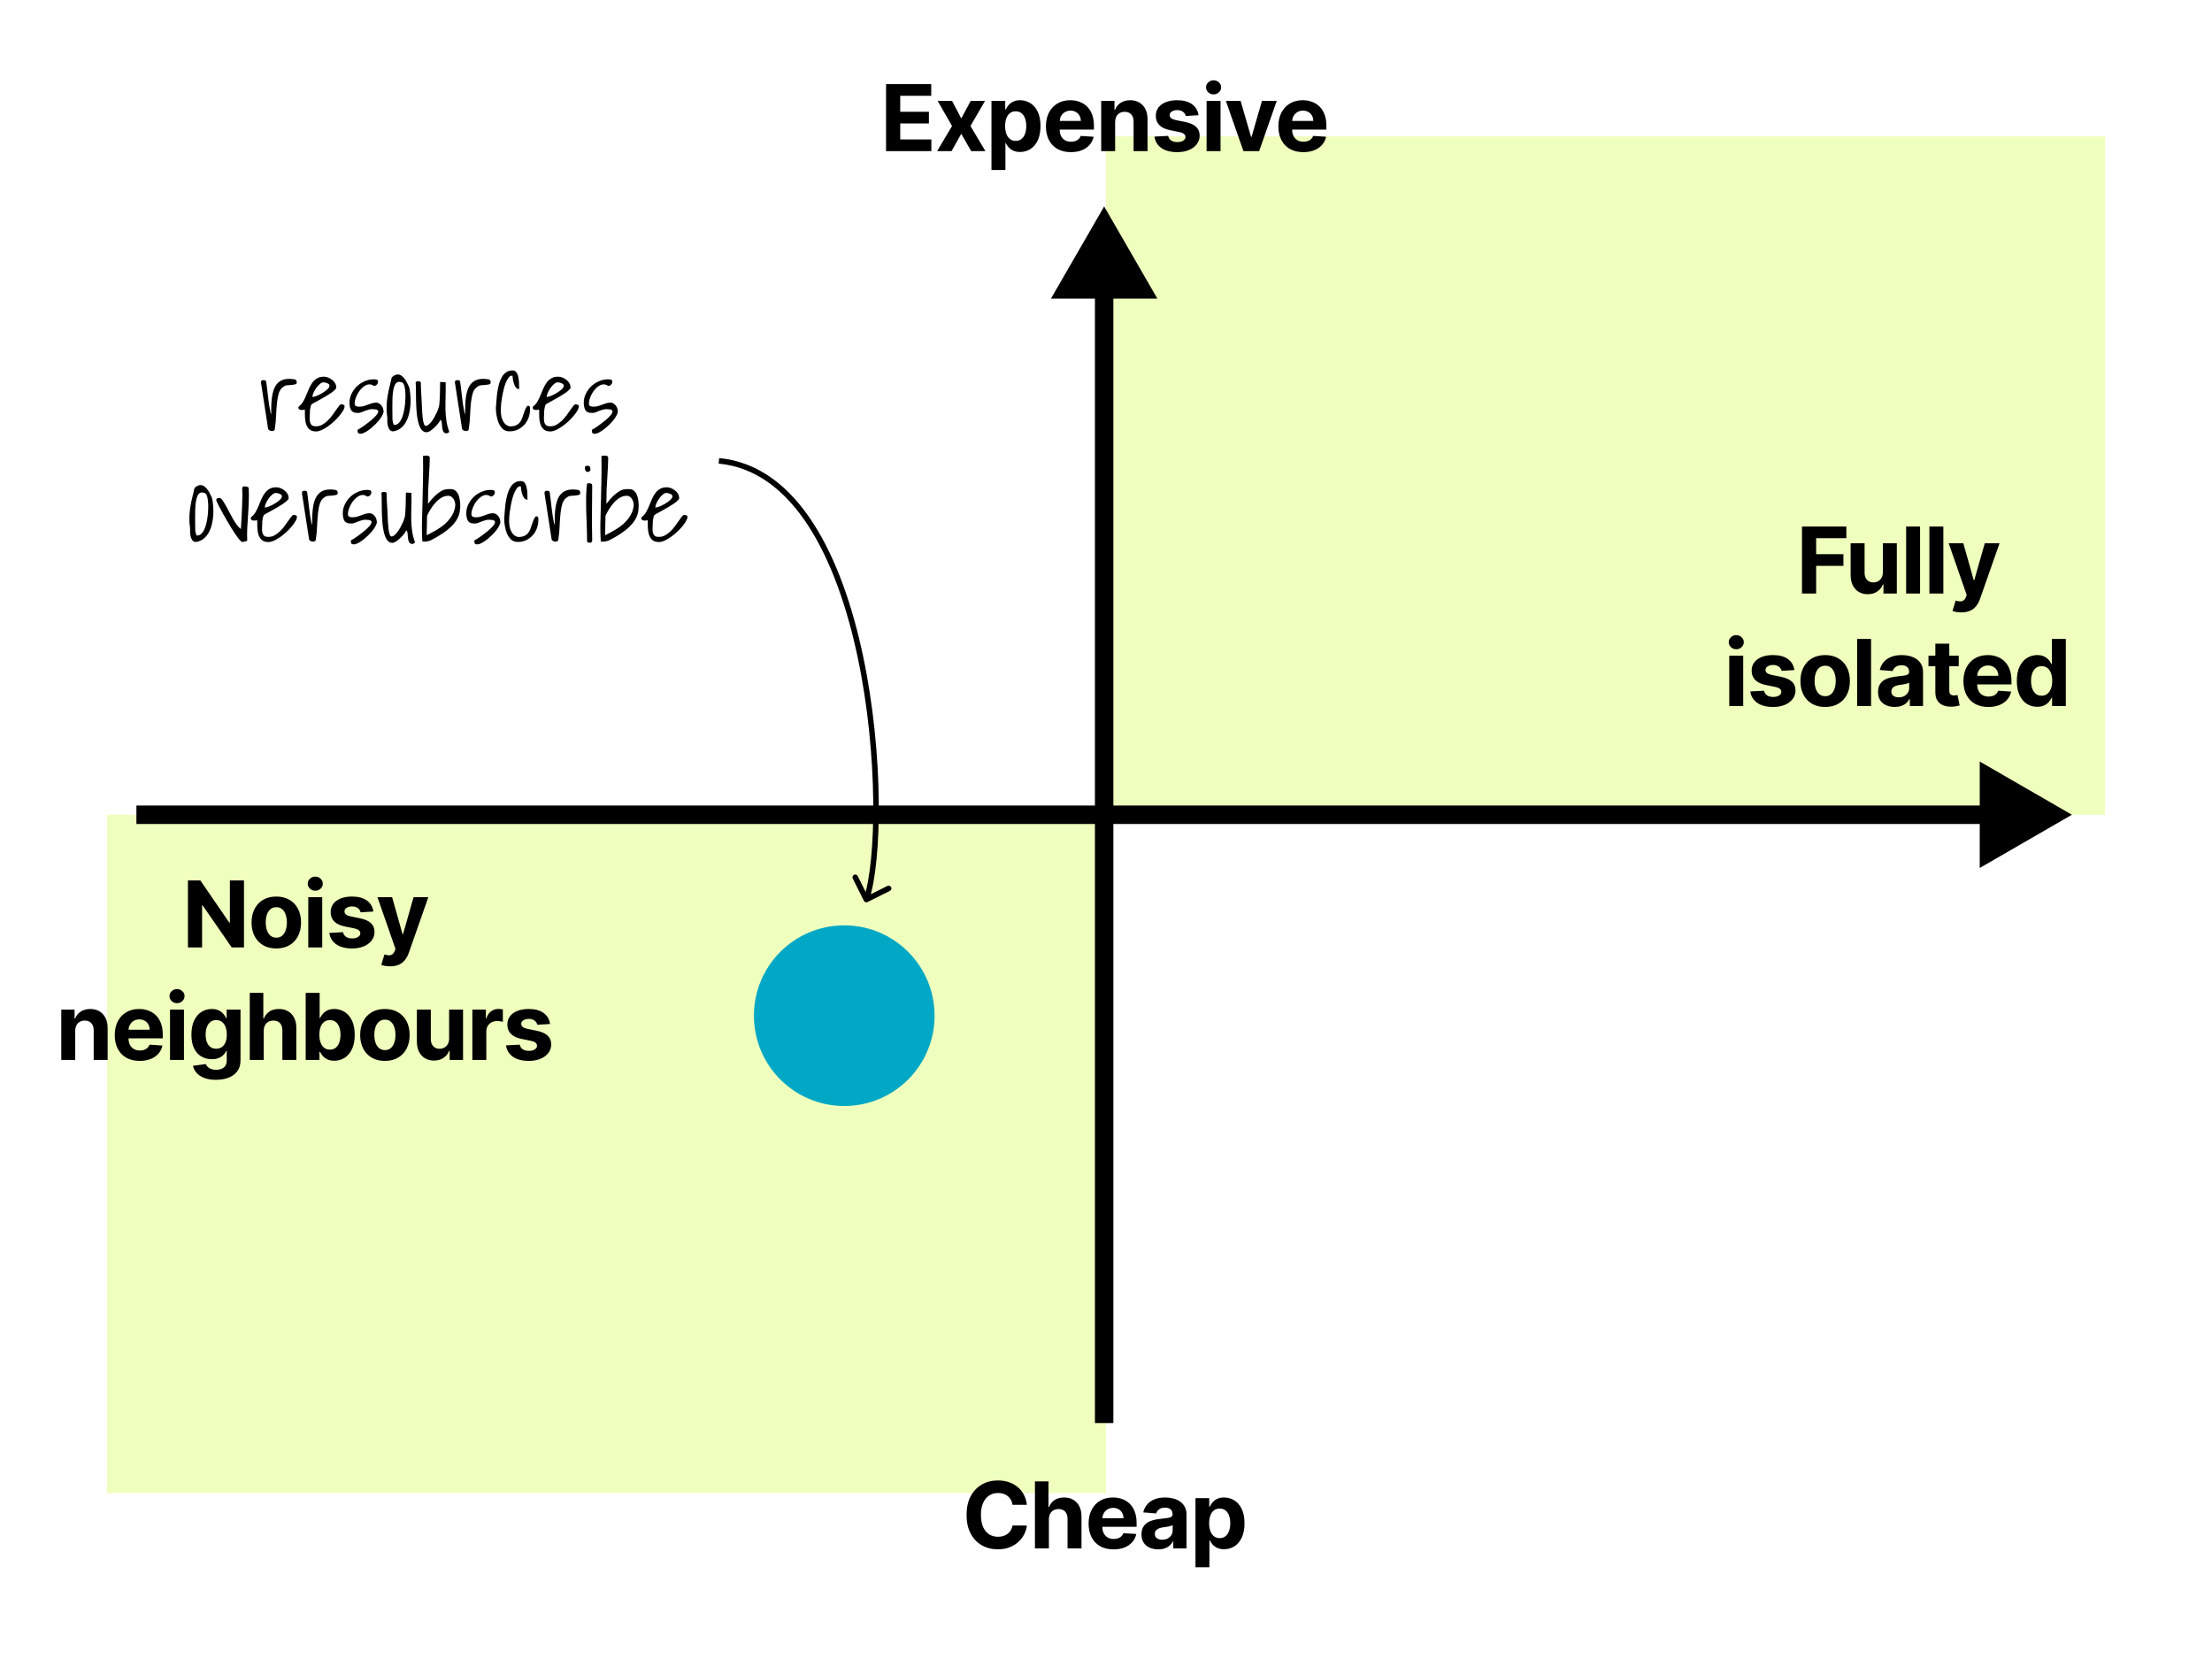 <svg width="1200" height="900" viewBox="0 0 1200 900" fill="none" xmlns="http://www.w3.org/2000/svg">
<rect width="1200" height="900" fill="white"/>
<rect x="600" y="74" width="542" height="368" fill="#EFFFBD"/>
<rect x="58" y="442" width="542" height="368" fill="#EFFFBD"/>
<path d="M599 112L570.132 162H627.868L599 112ZM604 772V157H594V772H604Z" fill="black"/>
<path d="M1124 442L1074 413.132V470.868L1124 442ZM74 447L1079 447V437L74 437V447Z" fill="black"/>
<path d="M480.684 82V45.636H505.187V51.975H488.372V60.64H503.926V66.979H488.372V75.661H505.258V82H480.684ZM516.478 54.727L521.485 64.262L526.617 54.727H534.376L526.475 68.364L534.589 82H526.865L521.485 72.572L516.194 82H508.382L516.478 68.364L508.666 54.727H516.478ZM537.868 92.227V54.727H545.325V59.308H545.663C545.994 58.574 546.474 57.829 547.101 57.071C547.74 56.302 548.569 55.662 549.587 55.153C550.617 54.633 551.895 54.372 553.422 54.372C555.411 54.372 557.245 54.893 558.926 55.935C560.607 56.965 561.951 58.521 562.957 60.604C563.963 62.676 564.466 65.274 564.466 68.399C564.466 71.441 563.975 74.01 562.992 76.105C562.022 78.188 560.696 79.769 559.015 80.846C557.346 81.911 555.476 82.444 553.404 82.444C551.936 82.444 550.688 82.201 549.658 81.716C548.64 81.231 547.805 80.621 547.154 79.887C546.503 79.141 546.006 78.39 545.663 77.632H545.432V92.227H537.868ZM545.272 68.364C545.272 69.985 545.497 71.4 545.947 72.607C546.397 73.815 547.048 74.756 547.9 75.43C548.752 76.093 549.788 76.425 551.007 76.425C552.238 76.425 553.28 76.087 554.132 75.413C554.985 74.726 555.63 73.779 556.068 72.572C556.517 71.353 556.742 69.95 556.742 68.364C556.742 66.789 556.523 65.404 556.085 64.209C555.647 63.013 555.002 62.078 554.15 61.403C553.298 60.729 552.25 60.391 551.007 60.391C549.776 60.391 548.735 60.717 547.882 61.368C547.042 62.019 546.397 62.942 545.947 64.138C545.497 65.333 545.272 66.742 545.272 68.364ZM580.938 82.533C578.132 82.533 575.718 81.965 573.693 80.828C571.681 79.68 570.13 78.058 569.041 75.963C567.952 73.856 567.408 71.364 567.408 68.488C567.408 65.683 567.952 63.22 569.041 61.102C570.13 58.983 571.663 57.331 573.64 56.148C575.629 54.964 577.961 54.372 580.636 54.372C582.435 54.372 584.11 54.662 585.661 55.242C587.223 55.81 588.584 56.669 589.744 57.817C590.916 58.965 591.828 60.409 592.479 62.149C593.13 63.877 593.455 65.901 593.455 68.222V70.299H570.426V65.612H586.335C586.335 64.522 586.099 63.558 585.625 62.717C585.152 61.877 584.495 61.22 583.654 60.746C582.826 60.261 581.861 60.019 580.76 60.019C579.612 60.019 578.594 60.285 577.706 60.818C576.83 61.338 576.144 62.043 575.646 62.93C575.149 63.806 574.895 64.783 574.883 65.86V70.317C574.883 71.666 575.132 72.832 575.629 73.815C576.138 74.797 576.854 75.555 577.777 76.087C578.7 76.62 579.795 76.886 581.062 76.886C581.902 76.886 582.672 76.768 583.37 76.531C584.069 76.294 584.666 75.939 585.164 75.466C585.661 74.992 586.039 74.412 586.3 73.726L593.296 74.188C592.941 75.868 592.213 77.336 591.112 78.591C590.023 79.834 588.614 80.805 586.886 81.503C585.169 82.189 583.187 82.533 580.938 82.533ZM604.955 66.233V82H597.392V54.727H604.6V59.539H604.92C605.524 57.953 606.536 56.698 607.956 55.775C609.377 54.84 611.099 54.372 613.123 54.372C615.017 54.372 616.668 54.786 618.077 55.615C619.486 56.444 620.58 57.627 621.362 59.166C622.143 60.693 622.534 62.516 622.534 64.635V82H614.97V65.984C614.981 64.315 614.555 63.013 613.691 62.078C612.827 61.131 611.637 60.658 610.122 60.658C609.104 60.658 608.205 60.877 607.423 61.315C606.654 61.753 606.05 62.392 605.612 63.232C605.186 64.061 604.967 65.061 604.955 66.233ZM650.187 62.504L643.262 62.93C643.144 62.339 642.889 61.806 642.499 61.332C642.108 60.847 641.593 60.462 640.954 60.178C640.326 59.882 639.575 59.734 638.699 59.734C637.527 59.734 636.539 59.983 635.734 60.48C634.929 60.965 634.526 61.617 634.526 62.433C634.526 63.084 634.787 63.635 635.308 64.085C635.828 64.534 636.722 64.895 637.989 65.168L642.925 66.162C645.576 66.706 647.553 67.582 648.855 68.79C650.157 69.997 650.808 71.583 650.808 73.548C650.808 75.336 650.281 76.904 649.228 78.254C648.186 79.603 646.754 80.656 644.931 81.414C643.12 82.16 641.031 82.533 638.663 82.533C635.053 82.533 632.177 81.781 630.034 80.278C627.903 78.763 626.655 76.703 626.288 74.099L633.727 73.708C633.952 74.809 634.497 75.649 635.361 76.229C636.225 76.798 637.332 77.082 638.681 77.082C640.007 77.082 641.072 76.827 641.877 76.318C642.694 75.797 643.108 75.129 643.12 74.312C643.108 73.625 642.818 73.063 642.25 72.625C641.682 72.175 640.806 71.832 639.622 71.595L634.899 70.654C632.236 70.121 630.253 69.198 628.951 67.884C627.661 66.57 627.016 64.895 627.016 62.859C627.016 61.108 627.489 59.598 628.436 58.332C629.395 57.065 630.738 56.089 632.467 55.402C634.207 54.715 636.243 54.372 638.575 54.372C642.019 54.372 644.73 55.1 646.707 56.556C648.695 58.012 649.855 59.995 650.187 62.504ZM654.571 82V54.727H662.135V82H654.571ZM658.371 51.212C657.246 51.212 656.282 50.839 655.477 50.093C654.684 49.336 654.287 48.43 654.287 47.376C654.287 46.335 654.684 45.441 655.477 44.695C656.282 43.938 657.246 43.559 658.371 43.559C659.495 43.559 660.454 43.938 661.247 44.695C662.052 45.441 662.455 46.335 662.455 47.376C662.455 48.43 662.052 49.336 661.247 50.093C660.454 50.839 659.495 51.212 658.371 51.212ZM692.62 54.727L683.086 82H674.563L665.028 54.727H673.018L678.682 74.241H678.966L684.613 54.727H692.62ZM707.041 82.533C704.236 82.533 701.821 81.965 699.797 80.828C697.785 79.68 696.234 78.058 695.145 75.963C694.056 73.856 693.511 71.364 693.511 68.488C693.511 65.683 694.056 63.22 695.145 61.102C696.234 58.983 697.767 57.331 699.744 56.148C701.732 54.964 704.064 54.372 706.739 54.372C708.539 54.372 710.214 54.662 711.764 55.242C713.327 55.81 714.688 56.669 715.848 57.817C717.02 58.965 717.931 60.409 718.582 62.149C719.233 63.877 719.559 65.901 719.559 68.222V70.299H696.53V65.612H712.439C712.439 64.522 712.202 63.558 711.729 62.717C711.255 61.877 710.598 61.22 709.758 60.746C708.929 60.261 707.964 60.019 706.864 60.019C705.715 60.019 704.697 60.285 703.81 60.818C702.934 61.338 702.247 62.043 701.75 62.93C701.253 63.806 700.998 64.783 700.987 65.86V70.317C700.987 71.666 701.235 72.832 701.732 73.815C702.241 74.797 702.957 75.555 703.881 76.087C704.804 76.62 705.899 76.886 707.165 76.886C708.006 76.886 708.775 76.768 709.474 76.531C710.172 76.294 710.77 75.939 711.267 75.466C711.764 74.992 712.143 74.412 712.403 73.726L719.399 74.188C719.044 75.868 718.316 77.336 717.215 78.591C716.126 79.834 714.718 80.805 712.989 81.503C711.273 82.189 709.29 82.533 707.041 82.533Z" fill="black"/>
<path d="M557.082 816.367H549.305C549.163 815.361 548.873 814.467 548.435 813.686C547.997 812.893 547.435 812.218 546.748 811.662C546.062 811.106 545.268 810.679 544.369 810.384C543.481 810.088 542.516 809.94 541.475 809.94C539.593 809.94 537.953 810.407 536.556 811.342C535.16 812.266 534.076 813.615 533.307 815.391C532.538 817.154 532.153 819.297 532.153 821.818C532.153 824.411 532.538 826.589 533.307 828.352C534.088 830.116 535.177 831.448 536.574 832.347C537.971 833.247 539.587 833.697 541.421 833.697C542.451 833.697 543.404 833.561 544.28 833.288C545.168 833.016 545.955 832.62 546.642 832.099C547.328 831.566 547.896 830.921 548.346 830.163C548.808 829.406 549.127 828.542 549.305 827.571L557.082 827.607C556.881 829.276 556.378 830.885 555.573 832.436C554.78 833.975 553.708 835.354 552.359 836.573C551.021 837.781 549.423 838.739 547.565 839.45C545.718 840.148 543.629 840.497 541.297 840.497C538.054 840.497 535.154 839.763 532.597 838.295C530.052 836.828 528.04 834.703 526.56 831.921C525.092 829.139 524.358 825.772 524.358 821.818C524.358 817.853 525.104 814.479 526.595 811.697C528.087 808.916 530.111 806.797 532.668 805.341C535.225 803.873 538.101 803.139 541.297 803.139C543.404 803.139 545.357 803.435 547.157 804.027C548.968 804.619 550.572 805.483 551.968 806.619C553.365 807.744 554.501 809.123 555.377 810.756C556.265 812.39 556.833 814.26 557.082 816.367ZM569.017 824.233V840H561.453V803.636H568.804V817.539H569.123C569.739 815.929 570.733 814.669 572.106 813.757C573.48 812.834 575.202 812.372 577.273 812.372C579.167 812.372 580.819 812.786 582.227 813.615C583.648 814.432 584.748 815.61 585.53 817.148C586.323 818.675 586.713 820.504 586.702 822.635V840H579.138V823.984C579.15 822.304 578.723 820.996 577.859 820.06C577.007 819.125 575.811 818.658 574.273 818.658C573.243 818.658 572.331 818.877 571.538 819.315C570.757 819.753 570.141 820.392 569.692 821.232C569.254 822.061 569.029 823.061 569.017 824.233ZM604.083 840.533C601.278 840.533 598.863 839.964 596.839 838.828C594.827 837.68 593.276 836.058 592.187 833.963C591.098 831.856 590.553 829.364 590.553 826.488C590.553 823.683 591.098 821.22 592.187 819.102C593.276 816.983 594.809 815.331 596.786 814.148C598.774 812.964 601.106 812.372 603.781 812.372C605.581 812.372 607.256 812.662 608.806 813.242C610.369 813.81 611.73 814.669 612.89 815.817C614.062 816.965 614.973 818.409 615.624 820.149C616.275 821.877 616.601 823.902 616.601 826.222V828.299H593.572V823.612H609.481C609.481 822.522 609.244 821.558 608.771 820.717C608.297 819.877 607.64 819.22 606.8 818.746C605.971 818.261 605.006 818.018 603.906 818.018C602.757 818.018 601.739 818.285 600.852 818.817C599.976 819.338 599.289 820.043 598.792 820.93C598.295 821.806 598.04 822.783 598.028 823.86V828.317C598.028 829.666 598.277 830.832 598.774 831.815C599.283 832.797 599.999 833.555 600.923 834.087C601.846 834.62 602.941 834.886 604.207 834.886C605.048 834.886 605.817 834.768 606.516 834.531C607.214 834.295 607.812 833.939 608.309 833.466C608.806 832.992 609.185 832.412 609.445 831.726L616.441 832.188C616.086 833.868 615.358 835.336 614.257 836.591C613.168 837.834 611.76 838.804 610.031 839.503C608.315 840.189 606.332 840.533 604.083 840.533ZM628.314 840.515C626.574 840.515 625.023 840.213 623.662 839.609C622.301 838.994 621.224 838.088 620.43 836.893C619.649 835.685 619.259 834.182 619.259 832.383C619.259 830.868 619.537 829.595 620.093 828.565C620.649 827.536 621.407 826.707 622.366 826.08C623.325 825.452 624.414 824.979 625.633 824.659C626.864 824.339 628.154 824.115 629.504 823.984C631.09 823.819 632.368 823.665 633.339 823.523C634.31 823.369 635.014 823.144 635.452 822.848C635.89 822.552 636.109 822.114 636.109 821.534V821.428C636.109 820.303 635.754 819.433 635.043 818.817C634.345 818.202 633.351 817.894 632.06 817.894C630.699 817.894 629.616 818.196 628.811 818.8C628.006 819.392 627.474 820.137 627.213 821.037L620.217 820.469C620.573 818.812 621.271 817.379 622.313 816.172C623.354 814.953 624.698 814.018 626.343 813.366C628 812.704 629.918 812.372 632.096 812.372C633.611 812.372 635.061 812.55 636.446 812.905C637.843 813.26 639.08 813.81 640.157 814.556C641.246 815.302 642.104 816.261 642.732 817.433C643.359 818.593 643.673 819.983 643.673 821.605V840H636.499V836.218H636.286C635.848 837.07 635.262 837.822 634.528 838.473C633.795 839.112 632.913 839.615 631.883 839.982C630.853 840.337 629.663 840.515 628.314 840.515ZM630.48 835.295C631.593 835.295 632.575 835.076 633.428 834.638C634.28 834.188 634.949 833.584 635.434 832.827C635.919 832.069 636.162 831.211 636.162 830.252V827.358C635.925 827.512 635.6 827.654 635.185 827.784C634.783 827.902 634.327 828.015 633.818 828.121C633.309 828.216 632.8 828.305 632.291 828.388C631.782 828.459 631.321 828.524 630.906 828.583C630.019 828.713 629.243 828.92 628.58 829.205C627.917 829.489 627.403 829.873 627.036 830.359C626.669 830.832 626.485 831.424 626.485 832.134C626.485 833.164 626.858 833.951 627.604 834.496C628.361 835.028 629.32 835.295 630.48 835.295ZM648.541 850.227V812.727H655.998V817.308H656.336C656.667 816.574 657.147 815.829 657.774 815.071C658.413 814.302 659.242 813.662 660.26 813.153C661.29 812.633 662.568 812.372 664.095 812.372C666.084 812.372 667.918 812.893 669.599 813.935C671.28 814.964 672.624 816.521 673.63 818.604C674.636 820.676 675.139 823.274 675.139 826.399C675.139 829.441 674.648 832.01 673.665 834.105C672.695 836.188 671.369 837.769 669.688 838.846C668.019 839.911 666.149 840.444 664.077 840.444C662.609 840.444 661.361 840.201 660.331 839.716C659.313 839.231 658.478 838.621 657.827 837.887C657.176 837.141 656.679 836.39 656.336 835.632H656.105V850.227H648.541ZM655.945 826.364C655.945 827.985 656.17 829.4 656.62 830.607C657.07 831.815 657.721 832.756 658.573 833.43C659.425 834.093 660.461 834.425 661.68 834.425C662.911 834.425 663.953 834.087 664.805 833.413C665.657 832.726 666.303 831.779 666.741 830.572C667.19 829.353 667.415 827.95 667.415 826.364C667.415 824.789 667.196 823.404 666.758 822.209C666.32 821.013 665.675 820.078 664.823 819.403C663.971 818.729 662.923 818.391 661.68 818.391C660.449 818.391 659.407 818.717 658.555 819.368C657.715 820.019 657.07 820.942 656.62 822.138C656.17 823.333 655.945 824.742 655.945 826.364Z" fill="black"/>
<path d="M132.362 477.636V514H125.722L109.901 491.113H109.635V514H101.947V477.636H108.694L124.39 500.506H124.709V477.636H132.362ZM149.895 514.533C147.137 514.533 144.751 513.947 142.739 512.775C140.739 511.591 139.194 509.946 138.105 507.839C137.016 505.72 136.471 503.264 136.471 500.47C136.471 497.653 137.016 495.191 138.105 493.084C139.194 490.965 140.739 489.32 142.739 488.148C144.751 486.964 147.137 486.372 149.895 486.372C152.653 486.372 155.032 486.964 157.032 488.148C159.045 489.32 160.595 490.965 161.684 493.084C162.773 495.191 163.318 497.653 163.318 500.47C163.318 503.264 162.773 505.72 161.684 507.839C160.595 509.946 159.045 511.591 157.032 512.775C155.032 513.947 152.653 514.533 149.895 514.533ZM149.93 508.673C151.185 508.673 152.232 508.318 153.073 507.608C153.913 506.886 154.547 505.903 154.973 504.661C155.411 503.418 155.63 502.003 155.63 500.417C155.63 498.831 155.411 497.416 154.973 496.173C154.547 494.93 153.913 493.948 153.073 493.226C152.232 492.504 151.185 492.143 149.93 492.143C148.664 492.143 147.598 492.504 146.734 493.226C145.882 493.948 145.237 494.93 144.799 496.173C144.373 497.416 144.16 498.831 144.16 500.417C144.16 502.003 144.373 503.418 144.799 504.661C145.237 505.903 145.882 506.886 146.734 507.608C147.598 508.318 148.664 508.673 149.93 508.673ZM167.236 514V486.727H174.8V514H167.236ZM171.036 483.212C169.911 483.212 168.947 482.839 168.142 482.093C167.349 481.335 166.952 480.43 166.952 479.376C166.952 478.335 167.349 477.441 168.142 476.695C168.947 475.938 169.911 475.559 171.036 475.559C172.16 475.559 173.119 475.938 173.912 476.695C174.717 477.441 175.12 478.335 175.12 479.376C175.12 480.43 174.717 481.335 173.912 482.093C173.119 482.839 172.16 483.212 171.036 483.212ZM202.551 494.504L195.626 494.93C195.508 494.339 195.253 493.806 194.863 493.332C194.472 492.847 193.957 492.462 193.318 492.178C192.691 491.882 191.939 491.734 191.063 491.734C189.891 491.734 188.903 491.983 188.098 492.48C187.293 492.965 186.891 493.616 186.891 494.433C186.891 495.084 187.151 495.635 187.672 496.085C188.193 496.534 189.086 496.895 190.353 497.168L195.289 498.162C197.94 498.706 199.917 499.582 201.219 500.79C202.521 501.997 203.172 503.583 203.172 505.548C203.172 507.336 202.646 508.904 201.592 510.254C200.551 511.603 199.118 512.656 197.295 513.414C195.484 514.16 193.395 514.533 191.028 514.533C187.417 514.533 184.541 513.781 182.398 512.278C180.268 510.763 179.019 508.703 178.652 506.099L186.092 505.708C186.316 506.809 186.861 507.649 187.725 508.229C188.589 508.798 189.696 509.082 191.045 509.082C192.371 509.082 193.436 508.827 194.241 508.318C195.058 507.797 195.472 507.129 195.484 506.312C195.472 505.625 195.182 505.063 194.614 504.625C194.046 504.175 193.17 503.832 191.986 503.595L187.263 502.654C184.6 502.121 182.617 501.198 181.315 499.884C180.025 498.57 179.38 496.895 179.38 494.859C179.38 493.107 179.853 491.598 180.8 490.332C181.759 489.065 183.103 488.089 184.831 487.402C186.571 486.715 188.607 486.372 190.939 486.372C194.383 486.372 197.094 487.1 199.071 488.556C201.06 490.012 202.22 491.995 202.551 494.504ZM211.605 524.227C210.646 524.227 209.747 524.15 208.906 523.996C208.078 523.854 207.391 523.671 206.847 523.446L208.551 517.8C209.439 518.072 210.238 518.22 210.948 518.244C211.67 518.267 212.292 518.102 212.813 517.746C213.345 517.391 213.777 516.788 214.109 515.935L214.553 514.781L204.769 486.727H212.724L218.37 506.756H218.654L224.354 486.727H232.362L221.761 516.947C221.252 518.415 220.56 519.694 219.684 520.783C218.82 521.884 217.725 522.73 216.399 523.322C215.073 523.925 213.475 524.227 211.605 524.227ZM40.812 559.233V575H33.248V547.727H40.457V552.539H40.776C41.38 550.953 42.392 549.698 43.813 548.775C45.233 547.84 46.955 547.372 48.98 547.372C50.873 547.372 52.525 547.786 53.933 548.615C55.342 549.444 56.437 550.627 57.218 552.166C57.999 553.693 58.39 555.516 58.39 557.635V575H50.826V558.984C50.838 557.315 50.412 556.013 49.548 555.078C48.684 554.131 47.494 553.658 45.979 553.658C44.961 553.658 44.061 553.877 43.28 554.315C42.511 554.753 41.907 555.392 41.469 556.232C41.043 557.061 40.824 558.061 40.812 559.233ZM75.781 575.533C72.975 575.533 70.56 574.964 68.536 573.828C66.524 572.68 64.973 571.058 63.884 568.963C62.795 566.856 62.251 564.364 62.251 561.488C62.251 558.683 62.795 556.22 63.884 554.102C64.973 551.983 66.506 550.331 68.483 549.148C70.472 547.964 72.803 547.372 75.479 547.372C77.278 547.372 78.953 547.662 80.504 548.242C82.066 548.81 83.427 549.669 84.587 550.817C85.759 551.965 86.671 553.409 87.322 555.149C87.973 556.877 88.298 558.902 88.298 561.222V563.299H65.269V558.612H81.178C81.178 557.522 80.941 556.558 80.468 555.717C79.995 554.877 79.338 554.22 78.497 553.746C77.668 553.261 76.704 553.018 75.603 553.018C74.455 553.018 73.437 553.285 72.549 553.817C71.673 554.338 70.986 555.043 70.489 555.93C69.992 556.806 69.738 557.783 69.726 558.86V563.317C69.726 564.666 69.974 565.832 70.472 566.815C70.981 567.797 71.697 568.555 72.62 569.087C73.543 569.62 74.638 569.886 75.905 569.886C76.745 569.886 77.515 569.768 78.213 569.531C78.911 569.295 79.509 568.939 80.006 568.466C80.504 567.992 80.882 567.412 81.143 566.726L88.138 567.188C87.783 568.868 87.055 570.336 85.954 571.591C84.865 572.834 83.457 573.804 81.729 574.503C80.012 575.189 78.029 575.533 75.781 575.533ZM92.234 575V547.727H99.798V575H92.234ZM96.034 544.212C94.909 544.212 93.945 543.839 93.14 543.093C92.347 542.335 91.95 541.43 91.95 540.376C91.95 539.335 92.347 538.441 93.14 537.695C93.945 536.938 94.909 536.559 96.034 536.559C97.159 536.559 98.117 536.938 98.91 537.695C99.715 538.441 100.118 539.335 100.118 540.376C100.118 541.43 99.715 542.335 98.91 543.093C98.117 543.839 97.159 544.212 96.034 544.212ZM117.144 585.795C114.694 585.795 112.593 585.458 110.841 584.783C109.101 584.121 107.716 583.215 106.686 582.067C105.656 580.919 104.988 579.628 104.68 578.196L111.676 577.255C111.889 577.799 112.226 578.308 112.688 578.782C113.149 579.255 113.759 579.634 114.516 579.918C115.286 580.214 116.221 580.362 117.322 580.362C118.967 580.362 120.323 579.96 121.388 579.155C122.465 578.362 123.004 577.03 123.004 575.16V570.17H122.684C122.353 570.928 121.855 571.644 121.193 572.319C120.53 572.994 119.677 573.544 118.636 573.97C117.594 574.396 116.351 574.609 114.907 574.609C112.859 574.609 110.995 574.136 109.314 573.189C107.645 572.23 106.313 570.768 105.319 568.803C104.336 566.826 103.845 564.329 103.845 561.31C103.845 558.221 104.348 555.64 105.354 553.569C106.361 551.497 107.698 549.947 109.367 548.917C111.048 547.887 112.889 547.372 114.889 547.372C116.416 547.372 117.695 547.633 118.725 548.153C119.754 548.662 120.583 549.302 121.21 550.071C121.85 550.829 122.341 551.574 122.684 552.308H122.968V547.727H130.479V575.266C130.479 577.586 129.911 579.528 128.774 581.09C127.638 582.653 126.064 583.825 124.051 584.606C122.051 585.399 119.748 585.795 117.144 585.795ZM117.304 568.928C118.523 568.928 119.553 568.626 120.394 568.022C121.246 567.406 121.897 566.531 122.347 565.394C122.808 564.246 123.039 562.873 123.039 561.275C123.039 559.677 122.814 558.292 122.364 557.12C121.915 555.936 121.264 555.019 120.411 554.368C119.559 553.717 118.523 553.391 117.304 553.391C116.061 553.391 115.014 553.729 114.161 554.403C113.309 555.066 112.664 555.99 112.226 557.173C111.788 558.357 111.569 559.724 111.569 561.275C111.569 562.849 111.788 564.21 112.226 565.359C112.676 566.495 113.321 567.377 114.161 568.004C115.014 568.62 116.061 568.928 117.304 568.928ZM143.062 559.233V575H135.498V538.636H142.849V552.539H143.168C143.784 550.929 144.778 549.669 146.151 548.757C147.524 547.834 149.247 547.372 151.318 547.372C153.212 547.372 154.863 547.786 156.272 548.615C157.693 549.432 158.793 550.61 159.575 552.148C160.368 553.675 160.758 555.504 160.747 557.635V575H153.183V558.984C153.194 557.304 152.768 555.996 151.904 555.06C151.052 554.125 149.856 553.658 148.318 553.658C147.288 553.658 146.376 553.877 145.583 554.315C144.802 554.753 144.186 555.392 143.737 556.232C143.299 557.061 143.074 558.061 143.062 559.233ZM165.841 575V538.636H173.405V552.308H173.636C173.967 551.574 174.447 550.829 175.074 550.071C175.713 549.302 176.542 548.662 177.56 548.153C178.59 547.633 179.868 547.372 181.395 547.372C183.384 547.372 185.219 547.893 186.899 548.935C188.58 549.964 189.924 551.521 190.93 553.604C191.936 555.676 192.439 558.274 192.439 561.399C192.439 564.441 191.948 567.01 190.965 569.105C189.995 571.188 188.669 572.769 186.988 573.846C185.319 574.911 183.449 575.444 181.377 575.444C179.91 575.444 178.661 575.201 177.631 574.716C176.613 574.231 175.778 573.621 175.127 572.887C174.476 572.141 173.979 571.39 173.636 570.632H173.299V575H165.841ZM173.245 561.364C173.245 562.985 173.47 564.4 173.92 565.607C174.37 566.815 175.021 567.756 175.873 568.43C176.725 569.093 177.761 569.425 178.98 569.425C180.211 569.425 181.253 569.087 182.105 568.413C182.958 567.726 183.603 566.779 184.041 565.572C184.491 564.353 184.715 562.95 184.715 561.364C184.715 559.789 184.496 558.404 184.059 557.209C183.621 556.013 182.975 555.078 182.123 554.403C181.271 553.729 180.223 553.391 178.98 553.391C177.749 553.391 176.708 553.717 175.855 554.368C175.015 555.019 174.37 555.942 173.92 557.138C173.47 558.333 173.245 559.742 173.245 561.364ZM208.809 575.533C206.051 575.533 203.665 574.947 201.653 573.775C199.653 572.591 198.108 570.946 197.019 568.839C195.93 566.72 195.385 564.264 195.385 561.47C195.385 558.653 195.93 556.191 197.019 554.084C198.108 551.965 199.653 550.32 201.653 549.148C203.665 547.964 206.051 547.372 208.809 547.372C211.567 547.372 213.946 547.964 215.946 549.148C217.959 550.32 219.509 551.965 220.598 554.084C221.687 556.191 222.232 558.653 222.232 561.47C222.232 564.264 221.687 566.72 220.598 568.839C219.509 570.946 217.959 572.591 215.946 573.775C213.946 574.947 211.567 575.533 208.809 575.533ZM208.844 569.673C210.099 569.673 211.147 569.318 211.987 568.608C212.827 567.886 213.461 566.903 213.887 565.661C214.325 564.418 214.544 563.003 214.544 561.417C214.544 559.831 214.325 558.416 213.887 557.173C213.461 555.93 212.827 554.948 211.987 554.226C211.147 553.504 210.099 553.143 208.844 553.143C207.578 553.143 206.512 553.504 205.648 554.226C204.796 554.948 204.151 555.93 203.713 557.173C203.287 558.416 203.074 559.831 203.074 561.417C203.074 563.003 203.287 564.418 203.713 565.661C204.151 566.903 204.796 567.886 205.648 568.608C206.512 569.318 207.578 569.673 208.844 569.673ZM243.64 563.388V547.727H251.204V575H243.941V570.046H243.657C243.042 571.644 242.018 572.929 240.586 573.899C239.165 574.87 237.431 575.355 235.383 575.355C233.56 575.355 231.956 574.941 230.571 574.112C229.187 573.284 228.103 572.106 227.322 570.579C226.553 569.052 226.162 567.223 226.15 565.092V547.727H233.714V563.743C233.726 565.353 234.158 566.625 235.01 567.56C235.863 568.496 237.005 568.963 238.437 568.963C239.349 568.963 240.201 568.756 240.994 568.342C241.787 567.915 242.426 567.288 242.912 566.46C243.409 565.631 243.651 564.607 243.64 563.388ZM256.254 575V547.727H263.587V552.486H263.871C264.368 550.793 265.203 549.515 266.375 548.651C267.546 547.775 268.896 547.337 270.423 547.337C270.802 547.337 271.21 547.36 271.648 547.408C272.086 547.455 272.471 547.52 272.802 547.603V554.315C272.447 554.208 271.956 554.113 271.328 554.031C270.701 553.948 270.127 553.906 269.606 553.906C268.493 553.906 267.499 554.149 266.623 554.634C265.759 555.108 265.072 555.771 264.563 556.623C264.066 557.475 263.818 558.458 263.818 559.57V575H256.254ZM298.405 555.504L291.48 555.93C291.361 555.339 291.107 554.806 290.716 554.332C290.326 553.847 289.811 553.462 289.172 553.178C288.544 552.882 287.793 552.734 286.917 552.734C285.745 552.734 284.756 552.983 283.951 553.48C283.147 553.965 282.744 554.616 282.744 555.433C282.744 556.084 283.004 556.635 283.525 557.085C284.046 557.534 284.94 557.895 286.206 558.168L291.142 559.162C293.794 559.706 295.771 560.582 297.073 561.79C298.375 562.997 299.026 564.583 299.026 566.548C299.026 568.336 298.499 569.904 297.446 571.254C296.404 572.603 294.972 573.656 293.149 574.414C291.338 575.16 289.249 575.533 286.881 575.533C283.271 575.533 280.394 574.781 278.252 573.278C276.121 571.763 274.872 569.703 274.505 567.099L281.945 566.708C282.17 567.809 282.714 568.649 283.579 569.229C284.443 569.798 285.549 570.082 286.899 570.082C288.225 570.082 289.29 569.827 290.095 569.318C290.912 568.797 291.326 568.129 291.338 567.312C291.326 566.625 291.036 566.063 290.468 565.625C289.9 565.175 289.024 564.832 287.84 564.595L283.117 563.654C280.454 563.121 278.471 562.198 277.169 560.884C275.879 559.57 275.233 557.895 275.233 555.859C275.233 554.107 275.707 552.598 276.654 551.332C277.613 550.065 278.956 549.089 280.684 548.402C282.424 547.715 284.46 547.372 286.792 547.372C290.237 547.372 292.948 548.1 294.924 549.556C296.913 551.012 298.073 552.995 298.405 555.504Z" fill="black"/>
<path d="M977.568 322V285.636H1001.64V291.975H985.256V300.64H1000.05V306.979H985.256V322H977.568ZM1021.45 310.388V294.727H1029.02V322H1021.76V317.046H1021.47C1020.86 318.644 1019.83 319.929 1018.4 320.899C1016.98 321.87 1015.25 322.355 1013.2 322.355C1011.37 322.355 1009.77 321.941 1008.39 321.112C1007 320.284 1005.92 319.106 1005.14 317.579C1004.37 316.052 1003.98 314.223 1003.96 312.092V294.727H1011.53V310.743C1011.54 312.353 1011.97 313.625 1012.82 314.56C1013.68 315.496 1014.82 315.963 1016.25 315.963C1017.16 315.963 1018.02 315.756 1018.81 315.342C1019.6 314.915 1020.24 314.288 1020.73 313.46C1021.22 312.631 1021.47 311.607 1021.45 310.388ZM1041.63 285.636V322H1034.07V285.636H1041.63ZM1054.26 285.636V322H1046.69V285.636H1054.26ZM1063.98 332.227C1063.03 332.227 1062.13 332.15 1061.29 331.996C1060.46 331.854 1059.77 331.671 1059.23 331.446L1060.93 325.8C1061.82 326.072 1062.62 326.22 1063.33 326.244C1064.05 326.267 1064.67 326.102 1065.19 325.746C1065.72 325.391 1066.16 324.788 1066.49 323.935L1066.93 322.781L1057.15 294.727H1065.1L1070.75 314.756H1071.03L1076.73 294.727H1084.74L1074.14 324.947C1073.63 326.415 1072.94 327.694 1072.06 328.783C1071.2 329.884 1070.1 330.73 1068.78 331.322C1067.45 331.925 1065.85 332.227 1063.98 332.227ZM938.118 383V355.727H945.682V383H938.118ZM941.918 352.212C940.793 352.212 939.829 351.839 939.024 351.093C938.231 350.335 937.834 349.43 937.834 348.376C937.834 347.335 938.231 346.441 939.024 345.695C939.829 344.938 940.793 344.559 941.918 344.559C943.042 344.559 944.001 344.938 944.794 345.695C945.599 346.441 946.002 347.335 946.002 348.376C946.002 349.43 945.599 350.335 944.794 351.093C944.001 351.839 943.042 352.212 941.918 352.212ZM973.433 363.504L966.508 363.93C966.39 363.339 966.135 362.806 965.745 362.332C965.354 361.847 964.839 361.462 964.2 361.178C963.573 360.882 962.821 360.734 961.945 360.734C960.773 360.734 959.785 360.983 958.98 361.48C958.175 361.965 957.772 362.616 957.772 363.433C957.772 364.084 958.033 364.635 958.554 365.085C959.074 365.534 959.968 365.895 961.235 366.168L966.171 367.162C968.822 367.706 970.799 368.582 972.101 369.79C973.403 370.997 974.054 372.583 974.054 374.548C974.054 376.336 973.528 377.904 972.474 379.254C971.432 380.603 970 381.656 968.177 382.414C966.366 383.16 964.277 383.533 961.909 383.533C958.299 383.533 955.423 382.781 953.28 381.278C951.15 379.763 949.901 377.703 949.534 375.099L956.973 374.708C957.198 375.809 957.743 376.649 958.607 377.229C959.471 377.798 960.578 378.082 961.927 378.082C963.253 378.082 964.318 377.827 965.123 377.318C965.94 376.797 966.354 376.129 966.366 375.312C966.354 374.625 966.064 374.063 965.496 373.625C964.928 373.175 964.052 372.832 962.868 372.595L958.145 371.654C955.482 371.121 953.499 370.198 952.197 368.884C950.907 367.57 950.262 365.895 950.262 363.859C950.262 362.107 950.735 360.598 951.682 359.332C952.641 358.065 953.984 357.089 955.713 356.402C957.453 355.715 959.489 355.372 961.821 355.372C965.265 355.372 967.976 356.1 969.953 357.556C971.941 359.012 973.101 360.995 973.433 363.504ZM990.14 383.533C987.382 383.533 984.997 382.947 982.984 381.775C980.984 380.591 979.439 378.946 978.35 376.839C977.261 374.72 976.716 372.264 976.716 369.47C976.716 366.653 977.261 364.191 978.35 362.084C979.439 359.965 980.984 358.32 982.984 357.148C984.997 355.964 987.382 355.372 990.14 355.372C992.898 355.372 995.277 355.964 997.278 357.148C999.29 358.32 1000.84 359.965 1001.93 362.084C1003.02 364.191 1003.56 366.653 1003.56 369.47C1003.56 372.264 1003.02 374.72 1001.93 376.839C1000.84 378.946 999.29 380.591 997.278 381.775C995.277 382.947 992.898 383.533 990.14 383.533ZM990.175 377.673C991.43 377.673 992.478 377.318 993.318 376.608C994.158 375.886 994.792 374.903 995.218 373.661C995.656 372.418 995.875 371.003 995.875 369.417C995.875 367.831 995.656 366.416 995.218 365.173C994.792 363.93 994.158 362.948 993.318 362.226C992.478 361.504 991.43 361.143 990.175 361.143C988.909 361.143 987.843 361.504 986.979 362.226C986.127 362.948 985.482 363.93 985.044 365.173C984.618 366.416 984.405 367.831 984.405 369.417C984.405 371.003 984.618 372.418 985.044 373.661C985.482 374.903 986.127 375.886 986.979 376.608C987.843 377.318 988.909 377.673 990.175 377.673ZM1015.05 346.636V383H1007.48V346.636H1015.05ZM1027.88 383.515C1026.14 383.515 1024.59 383.213 1023.23 382.609C1021.87 381.994 1020.79 381.088 1020 379.893C1019.22 378.685 1018.83 377.182 1018.83 375.383C1018.83 373.868 1019.1 372.595 1019.66 371.565C1020.22 370.536 1020.97 369.707 1021.93 369.08C1022.89 368.452 1023.98 367.979 1025.2 367.659C1026.43 367.339 1027.72 367.115 1029.07 366.984C1030.66 366.819 1031.94 366.665 1032.91 366.523C1033.88 366.369 1034.58 366.144 1035.02 365.848C1035.46 365.552 1035.68 365.114 1035.68 364.534V364.428C1035.68 363.303 1035.32 362.433 1034.61 361.817C1033.91 361.202 1032.92 360.894 1031.63 360.894C1030.27 360.894 1029.18 361.196 1028.38 361.8C1027.57 362.392 1027.04 363.137 1026.78 364.037L1019.78 363.469C1020.14 361.812 1020.84 360.379 1021.88 359.172C1022.92 357.953 1024.27 357.018 1025.91 356.366C1027.57 355.704 1029.49 355.372 1031.66 355.372C1033.18 355.372 1034.63 355.55 1036.01 355.905C1037.41 356.26 1038.65 356.81 1039.72 357.556C1040.81 358.302 1041.67 359.261 1042.3 360.433C1042.93 361.593 1043.24 362.983 1043.24 364.605V383H1036.07V379.218H1035.85C1035.42 380.07 1034.83 380.822 1034.1 381.473C1033.36 382.112 1032.48 382.615 1031.45 382.982C1030.42 383.337 1029.23 383.515 1027.88 383.515ZM1030.05 378.295C1031.16 378.295 1032.14 378.076 1033 377.638C1033.85 377.188 1034.52 376.584 1035 375.827C1035.49 375.069 1035.73 374.211 1035.73 373.252V370.358C1035.49 370.512 1035.17 370.654 1034.75 370.784C1034.35 370.902 1033.89 371.015 1033.39 371.121C1032.88 371.216 1032.37 371.305 1031.86 371.388C1031.35 371.459 1030.89 371.524 1030.47 371.583C1029.59 371.713 1028.81 371.92 1028.15 372.205C1027.48 372.489 1026.97 372.873 1026.6 373.359C1026.24 373.832 1026.05 374.424 1026.05 375.134C1026.05 376.164 1026.43 376.951 1027.17 377.496C1027.93 378.028 1028.89 378.295 1030.05 378.295ZM1062.61 355.727V361.409H1046.19V355.727H1062.61ZM1049.92 349.193H1057.48V374.619C1057.48 375.318 1057.59 375.862 1057.8 376.253C1058.02 376.632 1058.31 376.898 1058.69 377.052C1059.08 377.206 1059.53 377.283 1060.04 377.283C1060.4 377.283 1060.75 377.253 1061.11 377.194C1061.46 377.123 1061.73 377.07 1061.92 377.034L1063.11 382.663C1062.73 382.781 1062.2 382.917 1061.51 383.071C1060.83 383.237 1059.99 383.337 1059.01 383.373C1057.19 383.444 1055.59 383.201 1054.22 382.645C1052.85 382.089 1051.8 381.224 1051.04 380.053C1050.28 378.881 1049.91 377.401 1049.92 375.614V349.193ZM1078.68 383.533C1075.87 383.533 1073.46 382.964 1071.43 381.828C1069.42 380.68 1067.87 379.058 1066.78 376.963C1065.69 374.856 1065.15 372.364 1065.15 369.488C1065.15 366.683 1065.69 364.22 1066.78 362.102C1067.87 359.983 1069.4 358.331 1071.38 357.148C1073.37 355.964 1075.7 355.372 1078.38 355.372C1080.18 355.372 1081.85 355.662 1083.4 356.242C1084.96 356.81 1086.32 357.669 1087.48 358.817C1088.66 359.965 1089.57 361.409 1090.22 363.149C1090.87 364.877 1091.2 366.902 1091.2 369.222V371.299H1068.17V366.612H1084.08C1084.08 365.522 1083.84 364.558 1083.37 363.717C1082.89 362.877 1082.23 362.22 1081.39 361.746C1080.57 361.261 1079.6 361.018 1078.5 361.018C1077.35 361.018 1076.33 361.285 1075.45 361.817C1074.57 362.338 1073.88 363.043 1073.39 363.93C1072.89 364.806 1072.64 365.783 1072.62 366.86V371.317C1072.62 372.666 1072.87 373.832 1073.37 374.815C1073.88 375.797 1074.59 376.555 1075.52 377.087C1076.44 377.62 1077.54 377.886 1078.8 377.886C1079.64 377.886 1080.41 377.768 1081.11 377.531C1081.81 377.295 1082.41 376.939 1082.9 376.466C1083.4 375.992 1083.78 375.412 1084.04 374.726L1091.04 375.188C1090.68 376.868 1089.95 378.336 1088.85 379.591C1087.76 380.834 1086.35 381.804 1084.63 382.503C1082.91 383.189 1080.93 383.533 1078.68 383.533ZM1105.18 383.444C1103.11 383.444 1101.23 382.911 1099.55 381.846C1097.88 380.769 1096.56 379.188 1095.58 377.105C1094.6 375.01 1094.12 372.441 1094.12 369.399C1094.12 366.274 1094.62 363.676 1095.63 361.604C1096.64 359.521 1097.97 357.964 1099.64 356.935C1101.32 355.893 1103.16 355.372 1105.16 355.372C1106.69 355.372 1107.96 355.633 1108.98 356.153C1110.01 356.662 1110.84 357.302 1111.47 358.071C1112.11 358.829 1112.59 359.574 1112.92 360.308H1113.15V346.636H1120.7V383H1113.24V378.632H1112.92C1112.57 379.39 1112.06 380.141 1111.41 380.887C1110.77 381.621 1109.94 382.231 1108.91 382.716C1107.89 383.201 1106.65 383.444 1105.18 383.444ZM1107.58 377.425C1108.8 377.425 1109.83 377.093 1110.67 376.43C1111.52 375.756 1112.17 374.815 1112.62 373.607C1113.08 372.4 1113.31 370.985 1113.31 369.364C1113.31 367.742 1113.09 366.333 1112.64 365.138C1112.19 363.942 1111.54 363.019 1110.69 362.368C1109.83 361.717 1108.8 361.391 1107.58 361.391C1106.34 361.391 1105.29 361.729 1104.44 362.403C1103.58 363.078 1102.94 364.013 1102.5 365.209C1102.06 366.404 1101.84 367.789 1101.84 369.364C1101.84 370.95 1102.06 372.353 1102.5 373.572C1102.95 374.779 1103.6 375.726 1104.44 376.413C1105.29 377.087 1106.34 377.425 1107.58 377.425Z" fill="black"/>
<circle cx="458" cy="551" r="49" fill="#00A8C6"/>
<path d="M468.658 488.671C469.029 489.412 469.93 489.712 470.671 489.342L482.746 483.304C483.487 482.934 483.787 482.033 483.416 481.292C483.046 480.551 482.145 480.25 481.404 480.621L470.671 485.988L465.304 475.254C464.934 474.513 464.033 474.213 463.292 474.584C462.551 474.954 462.25 475.855 462.621 476.596L468.658 488.671ZM389.858 251.493C410.239 253.434 426.26 266.289 438.646 285.47C451.039 304.661 459.677 330.026 465.282 356.56C470.885 383.077 473.439 410.666 473.719 434.237C474 457.86 471.994 477.275 468.577 487.526L471.423 488.474C475.006 477.725 477 457.89 476.719 434.201C476.436 410.459 473.865 382.673 468.218 355.94C462.573 329.224 453.836 303.464 441.166 283.843C428.49 264.211 411.761 250.566 390.142 248.507L389.858 251.493Z" fill="black"/>
<path d="M141.586 207.641V207.203C141.586 206.839 141.714 206.583 141.969 206.438C142.26 206.292 142.589 206.219 142.953 206.219C143.245 206.219 143.518 206.255 143.773 206.328C144.029 206.365 144.229 206.565 144.375 206.93C144.484 207.477 144.594 208.242 144.703 209.227C144.812 210.174 144.94 211.232 145.086 212.398C145.232 213.565 145.378 214.805 145.523 216.117C145.706 217.393 145.87 218.615 146.016 219.781C146.198 220.911 146.38 221.932 146.562 222.844C146.745 223.755 146.945 224.448 147.164 224.922C147.055 221.422 147.164 218.396 147.492 215.844C147.82 213.255 148.44 211.159 149.352 209.555C150.299 207.914 151.576 206.784 153.18 206.164C154.82 205.508 156.862 205.362 159.305 205.727C160.435 205.727 161 206.328 161 207.531C161 208.005 160.69 208.333 160.07 208.516C159.451 208.661 158.758 208.771 157.992 208.844C157.227 208.88 156.479 208.935 155.75 209.008C155.021 209.081 154.492 209.263 154.164 209.555C152.852 210.284 151.922 211.414 151.375 212.945C150.865 214.477 150.5 216.281 150.281 218.359C150.062 220.438 149.898 222.716 149.789 225.195C149.716 227.638 149.479 230.154 149.078 232.742C149.078 233.107 148.932 233.38 148.641 233.562C148.349 233.745 147.984 233.836 147.547 233.836C147.146 233.836 146.745 233.745 146.344 233.562C145.979 233.38 145.688 233.107 145.469 232.742L141.586 207.641ZM165.375 222.188C165.193 222.224 164.919 222.279 164.555 222.352C164.19 222.424 163.807 222.443 163.406 222.406C163.005 222.37 162.659 222.26 162.367 222.078C162.039 221.896 161.875 221.586 161.875 221.148C161.875 220.893 161.93 220.711 162.039 220.602C162.148 220.492 162.331 220.328 162.586 220.109C163.388 219.453 164.062 218.615 164.609 217.594C165.193 216.536 165.721 215.424 166.195 214.258C166.669 213.055 167.161 211.87 167.672 210.703C168.219 209.5 168.839 208.424 169.531 207.477C170.224 206.529 171.081 205.763 172.102 205.18C173.122 204.596 174.38 204.323 175.875 204.359C176.495 204.359 177.188 204.505 177.953 204.797C178.719 205.089 179.43 205.49 180.086 206C180.742 206.474 181.289 207.057 181.727 207.75C182.164 208.443 182.383 209.208 182.383 210.047C182.565 210.339 182.383 210.758 181.836 211.305C181.326 211.852 180.615 212.453 179.703 213.109C178.792 213.729 177.753 214.385 176.586 215.078C175.456 215.734 174.362 216.354 173.305 216.938C172.247 217.521 171.318 218.031 170.516 218.469C169.714 218.906 169.185 219.234 168.93 219.453C168.747 219.818 168.602 220.237 168.492 220.711C168.383 221.185 168.292 221.641 168.219 222.078C168.182 222.479 168.146 222.862 168.109 223.227C168.109 223.555 168.109 223.81 168.109 223.992C168.109 224.685 168.073 225.451 168 226.289C167.964 227.128 168 227.93 168.109 228.695C168.255 229.424 168.565 230.044 169.039 230.555C169.513 231.029 170.315 231.266 171.445 231.266C172.648 231.266 173.779 230.974 174.836 230.391C175.893 229.771 176.878 229.023 177.789 228.148C178.701 227.273 179.521 226.326 180.25 225.305C181.016 224.284 181.69 223.336 182.273 222.461C182.893 221.549 183.44 220.802 183.914 220.219C184.388 219.635 184.789 219.344 185.117 219.344C185.482 219.344 185.865 219.417 186.266 219.562C186.703 219.672 186.922 219.964 186.922 220.438C186.922 221.094 186.648 221.878 186.102 222.789C185.591 223.701 184.898 224.667 184.023 225.688C183.185 226.708 182.201 227.729 181.07 228.75C179.977 229.734 178.865 230.628 177.734 231.43C176.604 232.195 175.492 232.833 174.398 233.344C173.305 233.818 172.339 234.055 171.5 234.055C169.859 234.055 168.62 233.654 167.781 232.852C166.943 232.049 166.341 231.047 165.977 229.844C165.648 228.641 165.466 227.365 165.43 226.016C165.43 224.63 165.411 223.354 165.375 222.188ZM175.438 207.422C174.818 207.422 174.161 207.732 173.469 208.352C172.776 208.935 172.12 209.664 171.5 210.539C170.917 211.378 170.424 212.253 170.023 213.164C169.659 214.039 169.477 214.768 169.477 215.352C170.023 215.352 170.807 215.151 171.828 214.75C172.885 214.312 173.924 213.784 174.945 213.164C175.966 212.544 176.859 211.888 177.625 211.195C178.391 210.503 178.773 209.846 178.773 209.227C178.773 208.898 178.646 208.625 178.391 208.406C178.135 208.188 177.826 208.005 177.461 207.859C177.133 207.714 176.786 207.604 176.422 207.531C176.057 207.458 175.729 207.422 175.438 207.422ZM193.977 233.18C193.977 233.216 194.359 232.997 195.125 232.523C195.927 232.049 196.857 231.43 197.914 230.664C199.008 229.862 200.12 229.005 201.25 228.094C202.38 227.146 203.31 226.253 204.039 225.414C204.768 224.576 205.151 223.865 205.188 223.281C205.26 222.661 204.768 222.26 203.711 222.078C202.398 221.896 201.286 221.914 200.375 222.133C199.5 222.352 198.698 222.607 197.969 222.898C197.24 223.19 196.547 223.464 195.891 223.719C195.271 223.974 194.578 224.065 193.812 223.992C192.208 223.992 191.096 223.5 190.477 222.516C189.893 221.495 189.602 220.128 189.602 218.414C189.602 216.701 189.984 215.078 190.75 213.547C191.516 211.979 192.5 210.63 193.703 209.5C194.906 208.37 196.292 207.477 197.859 206.82C199.427 206.128 201.031 205.781 202.672 205.781C203.328 205.781 203.893 205.836 204.367 205.945C204.841 206.055 205.078 206.474 205.078 207.203C205.078 207.714 204.859 208.206 204.422 208.68C203.984 209.117 203.492 209.336 202.945 209.336C202.909 209.336 202.818 209.318 202.672 209.281C202.526 209.208 202.38 209.117 202.234 209.008C202.089 208.898 201.943 208.826 201.797 208.789C201.651 208.716 201.56 208.68 201.523 208.68C200.357 208.352 199.227 208.516 198.133 209.172C197.039 209.828 196.055 210.721 195.18 211.852C194.341 212.945 193.667 214.148 193.156 215.461C192.646 216.737 192.391 217.885 192.391 218.906C192.391 219.307 192.464 219.635 192.609 219.891C192.792 220.109 193.01 220.273 193.266 220.383C193.557 220.492 193.867 220.565 194.195 220.602C194.56 220.602 194.924 220.602 195.289 220.602C196.018 220.602 196.747 220.492 197.477 220.273C198.242 220.055 198.971 219.799 199.664 219.508C200.393 219.216 201.122 218.961 201.852 218.742C202.617 218.523 203.401 218.414 204.203 218.414C204.568 218.414 204.969 218.523 205.406 218.742C205.844 218.924 206.245 219.216 206.609 219.617C206.974 219.982 207.284 220.419 207.539 220.93C207.794 221.404 207.94 221.932 207.977 222.516C208.195 223.026 208.122 223.701 207.758 224.539C207.43 225.378 206.919 226.271 206.227 227.219C205.534 228.167 204.695 229.133 203.711 230.117C202.727 231.065 201.742 231.94 200.758 232.742C199.773 233.508 198.807 234.128 197.859 234.602C196.911 235.112 196.109 235.349 195.453 235.312C194.724 235.312 194.286 235.094 194.141 234.656C194.031 234.219 193.977 233.727 193.977 233.18ZM210.109 226.508C209.854 224.831 209.727 223.208 209.727 221.641C209.727 220.036 209.818 218.414 210 216.773C210.219 215.133 210.51 213.438 210.875 211.688C211.276 209.901 211.732 207.987 212.242 205.945C212.242 205.544 212.352 205.18 212.57 204.852C212.789 204.487 213.081 204.195 213.445 203.977C213.81 203.721 214.193 203.521 214.594 203.375C214.995 203.229 215.378 203.156 215.742 203.156C216.544 203.156 217.273 203.411 217.93 203.922C218.586 204.432 219.169 205.052 219.68 205.781C220.227 206.51 220.682 207.294 221.047 208.133C221.448 208.935 221.776 209.628 222.031 210.211C222.323 211.487 222.523 212.945 222.633 214.586C222.779 216.19 222.797 217.831 222.688 219.508C222.578 221.185 222.323 222.844 221.922 224.484C221.521 226.089 220.956 227.565 220.227 228.914C219.497 230.263 218.549 231.393 217.383 232.305C216.253 233.216 214.904 233.781 213.336 234C212.497 234 211.859 233.727 211.422 233.18C210.984 232.596 210.656 231.904 210.438 231.102C210.255 230.263 210.146 229.424 210.109 228.586C210.109 227.747 210.109 227.055 210.109 226.508ZM212.898 226.344C212.898 226.708 212.898 227.055 212.898 227.383C212.935 227.711 212.971 228.039 213.008 228.367C213.081 228.659 213.154 228.987 213.227 229.352C213.336 229.68 213.464 230.062 213.609 230.5H213.938C214.812 230.5 215.56 230.208 216.18 229.625C216.799 229.042 217.328 228.294 217.766 227.383C218.203 226.435 218.568 225.396 218.859 224.266C219.151 223.099 219.37 221.969 219.516 220.875C219.698 219.745 219.807 218.706 219.844 217.758C219.917 216.773 219.953 215.99 219.953 215.406V214.312C219.953 213.839 219.935 213.31 219.898 212.727C219.862 212.107 219.789 211.487 219.68 210.867C219.607 210.211 219.479 209.628 219.297 209.117C219.115 208.57 218.878 208.133 218.586 207.805C218.294 207.477 217.911 207.312 217.438 207.312C216.635 207.057 215.943 207.112 215.359 207.477C214.812 207.841 214.357 208.461 213.992 209.336C213.664 210.174 213.409 211.214 213.227 212.453C213.044 213.693 212.935 215.06 212.898 216.555C212.862 218.049 212.844 219.635 212.844 221.312C212.88 222.99 212.898 224.667 212.898 226.344ZM238.984 227.656C238.839 228.094 238.474 228.695 237.891 229.461C237.344 230.19 236.688 230.938 235.922 231.703C235.156 232.432 234.354 233.089 233.516 233.672C232.714 234.219 232.003 234.492 231.383 234.492C230.216 234.492 229.25 233.945 228.484 232.852C227.755 231.758 227.19 230.354 226.789 228.641C226.388 226.927 226.115 225.031 225.969 222.953C225.823 220.839 225.732 218.779 225.695 216.773C225.659 214.768 225.641 212.945 225.641 211.305C225.641 209.664 225.586 208.424 225.477 207.586C225.622 207.221 225.805 207.003 226.023 206.93C226.279 206.857 226.57 206.82 226.898 206.82C227.19 206.82 227.445 206.857 227.664 206.93C227.919 207.003 228.138 207.221 228.32 207.586C228.32 207.987 228.32 208.661 228.32 209.609C228.357 210.557 228.411 211.633 228.484 212.836C228.557 214.003 228.63 215.242 228.703 216.555C228.776 217.831 228.831 219.052 228.867 220.219C228.94 221.385 228.995 222.443 229.031 223.391C229.104 224.302 229.159 224.977 229.195 225.414C229.232 225.669 229.268 226.089 229.305 226.672C229.378 227.255 229.469 227.875 229.578 228.531C229.724 229.151 229.888 229.716 230.07 230.227C230.289 230.737 230.562 231.01 230.891 231.047C231.438 231.047 231.984 230.81 232.531 230.336C233.115 229.862 233.68 229.26 234.227 228.531C234.773 227.802 235.284 227 235.758 226.125C236.232 225.25 236.651 224.411 237.016 223.609C237.417 222.771 237.708 222.023 237.891 221.367C238.109 220.711 238.237 220.237 238.273 219.945C238.346 219.326 238.419 218.451 238.492 217.32C238.565 216.154 238.62 214.914 238.656 213.602C238.693 212.289 238.711 211.049 238.711 209.883C238.747 208.716 238.766 207.823 238.766 207.203L241.773 207.367C241.81 210.32 241.792 213 241.719 215.406C241.646 217.776 241.628 220.018 241.664 222.133C241.701 224.211 241.865 226.234 242.156 228.203C242.448 230.172 242.977 232.214 243.742 234.328C243.633 234.438 243.414 234.583 243.086 234.766C242.758 234.984 242.521 235.094 242.375 235.094C241.464 235.094 240.844 234.784 240.516 234.164C240.224 233.581 240.023 232.888 239.914 232.086C239.841 231.247 239.768 230.427 239.695 229.625C239.659 228.786 239.422 228.13 238.984 227.656ZM246.805 207.641V207.203C246.805 206.839 246.932 206.583 247.188 206.438C247.479 206.292 247.807 206.219 248.172 206.219C248.464 206.219 248.737 206.255 248.992 206.328C249.247 206.365 249.448 206.565 249.594 206.93C249.703 207.477 249.812 208.242 249.922 209.227C250.031 210.174 250.159 211.232 250.305 212.398C250.451 213.565 250.596 214.805 250.742 216.117C250.924 217.393 251.089 218.615 251.234 219.781C251.417 220.911 251.599 221.932 251.781 222.844C251.964 223.755 252.164 224.448 252.383 224.922C252.273 221.422 252.383 218.396 252.711 215.844C253.039 213.255 253.659 211.159 254.57 209.555C255.518 207.914 256.794 206.784 258.398 206.164C260.039 205.508 262.081 205.362 264.523 205.727C265.654 205.727 266.219 206.328 266.219 207.531C266.219 208.005 265.909 208.333 265.289 208.516C264.669 208.661 263.977 208.771 263.211 208.844C262.445 208.88 261.698 208.935 260.969 209.008C260.24 209.081 259.711 209.263 259.383 209.555C258.07 210.284 257.141 211.414 256.594 212.945C256.083 214.477 255.719 216.281 255.5 218.359C255.281 220.438 255.117 222.716 255.008 225.195C254.935 227.638 254.698 230.154 254.297 232.742C254.297 233.107 254.151 233.38 253.859 233.562C253.568 233.745 253.203 233.836 252.766 233.836C252.365 233.836 251.964 233.745 251.562 233.562C251.198 233.38 250.906 233.107 250.688 232.742L246.805 207.641ZM269.008 221.422C269.117 220.109 269.227 218.688 269.336 217.156C269.445 215.589 269.609 214.039 269.828 212.508C270.083 210.977 270.393 209.518 270.758 208.133C271.159 206.747 271.669 205.526 272.289 204.469C272.945 203.375 273.747 202.518 274.695 201.898C275.643 201.242 276.792 200.932 278.141 200.969C279.052 200.969 279.745 201.352 280.219 202.117C280.729 202.883 281.076 203.812 281.258 204.906C281.477 206 281.586 207.13 281.586 208.297C281.622 209.427 281.641 210.357 281.641 211.086C280.911 211.086 280.31 210.776 279.836 210.156C279.362 209.5 278.997 208.753 278.742 207.914C278.487 207.076 278.305 206.255 278.195 205.453L278.031 203.867C277.995 203.867 277.922 203.867 277.812 203.867C277.74 203.831 277.685 203.812 277.648 203.812C277.029 203.812 276.445 204.159 275.898 204.852C275.388 205.544 274.896 206.438 274.422 207.531C273.984 208.589 273.602 209.792 273.273 211.141C272.945 212.453 272.672 213.747 272.453 215.023C272.234 216.299 272.052 217.484 271.906 218.578C271.797 219.635 271.742 220.456 271.742 221.039C271.669 221.987 271.669 223.026 271.742 224.156C271.815 225.286 272.034 226.344 272.398 227.328C272.763 228.312 273.273 229.169 273.93 229.898C274.586 230.591 275.461 231.065 276.555 231.32C277.904 231.32 278.997 231.138 279.836 230.773C280.674 230.409 281.349 229.917 281.859 229.297C282.406 228.677 282.826 227.984 283.117 227.219C283.409 226.453 283.682 225.669 283.938 224.867C284.229 224.029 284.521 223.208 284.812 222.406C285.104 221.604 285.523 220.857 286.07 220.164C286.508 220.055 286.818 220.073 287 220.219C287.219 220.328 287.365 220.492 287.438 220.711C287.51 220.93 287.547 221.185 287.547 221.477V222.078C287.547 223.609 287.292 225.086 286.781 226.508C286.271 227.93 285.523 229.206 284.539 230.336C283.555 231.43 282.37 232.323 280.984 233.016C279.635 233.672 278.086 234 276.336 234C274.878 234 273.656 233.544 272.672 232.633C271.724 231.685 270.977 230.555 270.43 229.242C269.919 227.93 269.555 226.562 269.336 225.141C269.117 223.682 269.008 222.443 269.008 221.422ZM292.469 222.188C292.286 222.224 292.013 222.279 291.648 222.352C291.284 222.424 290.901 222.443 290.5 222.406C290.099 222.37 289.753 222.26 289.461 222.078C289.133 221.896 288.969 221.586 288.969 221.148C288.969 220.893 289.023 220.711 289.133 220.602C289.242 220.492 289.424 220.328 289.68 220.109C290.482 219.453 291.156 218.615 291.703 217.594C292.286 216.536 292.815 215.424 293.289 214.258C293.763 213.055 294.255 211.87 294.766 210.703C295.312 209.5 295.932 208.424 296.625 207.477C297.318 206.529 298.174 205.763 299.195 205.18C300.216 204.596 301.474 204.323 302.969 204.359C303.589 204.359 304.281 204.505 305.047 204.797C305.812 205.089 306.523 205.49 307.18 206C307.836 206.474 308.383 207.057 308.82 207.75C309.258 208.443 309.477 209.208 309.477 210.047C309.659 210.339 309.477 210.758 308.93 211.305C308.419 211.852 307.708 212.453 306.797 213.109C305.885 213.729 304.846 214.385 303.68 215.078C302.549 215.734 301.456 216.354 300.398 216.938C299.341 217.521 298.411 218.031 297.609 218.469C296.807 218.906 296.279 219.234 296.023 219.453C295.841 219.818 295.695 220.237 295.586 220.711C295.477 221.185 295.385 221.641 295.312 222.078C295.276 222.479 295.24 222.862 295.203 223.227C295.203 223.555 295.203 223.81 295.203 223.992C295.203 224.685 295.167 225.451 295.094 226.289C295.057 227.128 295.094 227.93 295.203 228.695C295.349 229.424 295.659 230.044 296.133 230.555C296.607 231.029 297.409 231.266 298.539 231.266C299.742 231.266 300.872 230.974 301.93 230.391C302.987 229.771 303.971 229.023 304.883 228.148C305.794 227.273 306.615 226.326 307.344 225.305C308.109 224.284 308.784 223.336 309.367 222.461C309.987 221.549 310.534 220.802 311.008 220.219C311.482 219.635 311.883 219.344 312.211 219.344C312.576 219.344 312.958 219.417 313.359 219.562C313.797 219.672 314.016 219.964 314.016 220.438C314.016 221.094 313.742 221.878 313.195 222.789C312.685 223.701 311.992 224.667 311.117 225.688C310.279 226.708 309.294 227.729 308.164 228.75C307.07 229.734 305.958 230.628 304.828 231.43C303.698 232.195 302.586 232.833 301.492 233.344C300.398 233.818 299.432 234.055 298.594 234.055C296.953 234.055 295.714 233.654 294.875 232.852C294.036 232.049 293.435 231.047 293.07 229.844C292.742 228.641 292.56 227.365 292.523 226.016C292.523 224.63 292.505 223.354 292.469 222.188ZM302.531 207.422C301.911 207.422 301.255 207.732 300.562 208.352C299.87 208.935 299.214 209.664 298.594 210.539C298.01 211.378 297.518 212.253 297.117 213.164C296.753 214.039 296.57 214.768 296.57 215.352C297.117 215.352 297.901 215.151 298.922 214.75C299.979 214.312 301.018 213.784 302.039 213.164C303.06 212.544 303.953 211.888 304.719 211.195C305.484 210.503 305.867 209.846 305.867 209.227C305.867 208.898 305.74 208.625 305.484 208.406C305.229 208.188 304.919 208.005 304.555 207.859C304.227 207.714 303.88 207.604 303.516 207.531C303.151 207.458 302.823 207.422 302.531 207.422ZM321.07 233.18C321.07 233.216 321.453 232.997 322.219 232.523C323.021 232.049 323.951 231.43 325.008 230.664C326.102 229.862 327.214 229.005 328.344 228.094C329.474 227.146 330.404 226.253 331.133 225.414C331.862 224.576 332.245 223.865 332.281 223.281C332.354 222.661 331.862 222.26 330.805 222.078C329.492 221.896 328.38 221.914 327.469 222.133C326.594 222.352 325.792 222.607 325.062 222.898C324.333 223.19 323.641 223.464 322.984 223.719C322.365 223.974 321.672 224.065 320.906 223.992C319.302 223.992 318.19 223.5 317.57 222.516C316.987 221.495 316.695 220.128 316.695 218.414C316.695 216.701 317.078 215.078 317.844 213.547C318.609 211.979 319.594 210.63 320.797 209.5C322 208.37 323.385 207.477 324.953 206.82C326.521 206.128 328.125 205.781 329.766 205.781C330.422 205.781 330.987 205.836 331.461 205.945C331.935 206.055 332.172 206.474 332.172 207.203C332.172 207.714 331.953 208.206 331.516 208.68C331.078 209.117 330.586 209.336 330.039 209.336C330.003 209.336 329.911 209.318 329.766 209.281C329.62 209.208 329.474 209.117 329.328 209.008C329.182 208.898 329.036 208.826 328.891 208.789C328.745 208.716 328.654 208.68 328.617 208.68C327.451 208.352 326.32 208.516 325.227 209.172C324.133 209.828 323.148 210.721 322.273 211.852C321.435 212.945 320.76 214.148 320.25 215.461C319.74 216.737 319.484 217.885 319.484 218.906C319.484 219.307 319.557 219.635 319.703 219.891C319.885 220.109 320.104 220.273 320.359 220.383C320.651 220.492 320.961 220.565 321.289 220.602C321.654 220.602 322.018 220.602 322.383 220.602C323.112 220.602 323.841 220.492 324.57 220.273C325.336 220.055 326.065 219.799 326.758 219.508C327.487 219.216 328.216 218.961 328.945 218.742C329.711 218.523 330.495 218.414 331.297 218.414C331.661 218.414 332.062 218.523 332.5 218.742C332.938 218.924 333.339 219.216 333.703 219.617C334.068 219.982 334.378 220.419 334.633 220.93C334.888 221.404 335.034 221.932 335.07 222.516C335.289 223.026 335.216 223.701 334.852 224.539C334.523 225.378 334.013 226.271 333.32 227.219C332.628 228.167 331.789 229.133 330.805 230.117C329.82 231.065 328.836 231.94 327.852 232.742C326.867 233.508 325.901 234.128 324.953 234.602C324.005 235.112 323.203 235.349 322.547 235.312C321.818 235.312 321.38 235.094 321.234 234.656C321.125 234.219 321.07 233.727 321.07 233.18ZM103.113 286.508C102.858 284.831 102.73 283.208 102.73 281.641C102.73 280.036 102.822 278.414 103.004 276.773C103.223 275.133 103.514 273.438 103.879 271.688C104.28 269.901 104.736 267.987 105.246 265.945C105.246 265.544 105.355 265.18 105.574 264.852C105.793 264.487 106.085 264.195 106.449 263.977C106.814 263.721 107.197 263.521 107.598 263.375C107.999 263.229 108.382 263.156 108.746 263.156C109.548 263.156 110.277 263.411 110.934 263.922C111.59 264.432 112.173 265.052 112.684 265.781C113.23 266.51 113.686 267.294 114.051 268.133C114.452 268.935 114.78 269.628 115.035 270.211C115.327 271.487 115.527 272.945 115.637 274.586C115.783 276.19 115.801 277.831 115.691 279.508C115.582 281.185 115.327 282.844 114.926 284.484C114.525 286.089 113.96 287.565 113.23 288.914C112.501 290.263 111.553 291.393 110.387 292.305C109.257 293.216 107.908 293.781 106.34 294C105.501 294 104.863 293.727 104.426 293.18C103.988 292.596 103.66 291.904 103.441 291.102C103.259 290.263 103.15 289.424 103.113 288.586C103.113 287.747 103.113 287.055 103.113 286.508ZM105.902 286.344C105.902 286.708 105.902 287.055 105.902 287.383C105.939 287.711 105.975 288.039 106.012 288.367C106.085 288.659 106.158 288.987 106.23 289.352C106.34 289.68 106.467 290.062 106.613 290.5H106.941C107.816 290.5 108.564 290.208 109.184 289.625C109.803 289.042 110.332 288.294 110.77 287.383C111.207 286.435 111.572 285.396 111.863 284.266C112.155 283.099 112.374 281.969 112.52 280.875C112.702 279.745 112.811 278.706 112.848 277.758C112.921 276.773 112.957 275.99 112.957 275.406V274.312C112.957 273.839 112.939 273.31 112.902 272.727C112.866 272.107 112.793 271.487 112.684 270.867C112.611 270.211 112.483 269.628 112.301 269.117C112.118 268.57 111.882 268.133 111.59 267.805C111.298 267.477 110.915 267.312 110.441 267.312C109.639 267.057 108.947 267.112 108.363 267.477C107.816 267.841 107.361 268.461 106.996 269.336C106.668 270.174 106.413 271.214 106.23 272.453C106.048 273.693 105.939 275.06 105.902 276.555C105.866 278.049 105.848 279.635 105.848 281.312C105.884 282.99 105.902 284.667 105.902 286.344ZM117.387 271.633C117.387 271.596 117.368 271.542 117.332 271.469C117.332 271.359 117.332 271.286 117.332 271.25C117.332 270.703 117.551 270.393 117.988 270.32C118.426 270.211 118.827 270.156 119.191 270.156C119.592 270.156 120.048 270.503 120.559 271.195C121.069 271.852 121.634 272.745 122.254 273.875C122.91 274.969 123.566 276.172 124.223 277.484C124.915 278.797 125.608 280.091 126.301 281.367C127.03 282.607 127.759 283.737 128.488 284.758C129.254 285.779 129.983 286.526 130.676 287C130.895 283.682 131.059 280.857 131.168 278.523C131.277 276.19 131.35 274.221 131.387 272.617C131.46 271.013 131.496 269.755 131.496 268.844C131.496 267.896 131.478 267.167 131.441 266.656C131.441 266.146 131.423 265.818 131.387 265.672C131.387 265.49 131.387 265.362 131.387 265.289C131.387 264.633 131.496 264.232 131.715 264.086C131.97 263.94 132.298 263.867 132.699 263.867C133.173 263.867 133.665 263.94 134.176 264.086C134.686 264.232 134.941 264.596 134.941 265.18C135.051 267.549 135.051 269.956 134.941 272.398C134.868 274.805 134.741 277.211 134.559 279.617C134.376 281.987 134.23 284.32 134.121 286.617C134.012 288.914 134.012 291.138 134.121 293.289C134.048 293.362 133.884 293.453 133.629 293.562C133.374 293.635 133.1 293.708 132.809 293.781C132.517 293.854 132.225 293.909 131.934 293.945C131.678 293.982 131.496 294 131.387 294C131.022 293.927 130.457 293.435 129.691 292.523C128.926 291.576 128.069 290.391 127.121 288.969C126.173 287.547 125.189 285.961 124.168 284.211C123.147 282.461 122.163 280.766 121.215 279.125C120.303 277.484 119.501 275.99 118.809 274.641C118.116 273.292 117.642 272.289 117.387 271.633ZM139.535 282.188C139.353 282.224 139.079 282.279 138.715 282.352C138.35 282.424 137.967 282.443 137.566 282.406C137.165 282.37 136.819 282.26 136.527 282.078C136.199 281.896 136.035 281.586 136.035 281.148C136.035 280.893 136.09 280.711 136.199 280.602C136.309 280.492 136.491 280.328 136.746 280.109C137.548 279.453 138.223 278.615 138.77 277.594C139.353 276.536 139.882 275.424 140.355 274.258C140.829 273.055 141.322 271.87 141.832 270.703C142.379 269.5 142.999 268.424 143.691 267.477C144.384 266.529 145.241 265.763 146.262 265.18C147.283 264.596 148.54 264.323 150.035 264.359C150.655 264.359 151.348 264.505 152.113 264.797C152.879 265.089 153.59 265.49 154.246 266C154.902 266.474 155.449 267.057 155.887 267.75C156.324 268.443 156.543 269.208 156.543 270.047C156.725 270.339 156.543 270.758 155.996 271.305C155.486 271.852 154.775 272.453 153.863 273.109C152.952 273.729 151.913 274.385 150.746 275.078C149.616 275.734 148.522 276.354 147.465 276.938C146.408 277.521 145.478 278.031 144.676 278.469C143.874 278.906 143.345 279.234 143.09 279.453C142.908 279.818 142.762 280.237 142.652 280.711C142.543 281.185 142.452 281.641 142.379 282.078C142.342 282.479 142.306 282.862 142.27 283.227C142.27 283.555 142.27 283.81 142.27 283.992C142.27 284.685 142.233 285.451 142.16 286.289C142.124 287.128 142.16 287.93 142.27 288.695C142.415 289.424 142.725 290.044 143.199 290.555C143.673 291.029 144.475 291.266 145.605 291.266C146.809 291.266 147.939 290.974 148.996 290.391C150.053 289.771 151.038 289.023 151.949 288.148C152.861 287.273 153.681 286.326 154.41 285.305C155.176 284.284 155.85 283.336 156.434 282.461C157.053 281.549 157.6 280.802 158.074 280.219C158.548 279.635 158.949 279.344 159.277 279.344C159.642 279.344 160.025 279.417 160.426 279.562C160.863 279.672 161.082 279.964 161.082 280.438C161.082 281.094 160.809 281.878 160.262 282.789C159.751 283.701 159.059 284.667 158.184 285.688C157.345 286.708 156.361 287.729 155.23 288.75C154.137 289.734 153.025 290.628 151.895 291.43C150.764 292.195 149.652 292.833 148.559 293.344C147.465 293.818 146.499 294.055 145.66 294.055C144.02 294.055 142.78 293.654 141.941 292.852C141.103 292.049 140.501 291.047 140.137 289.844C139.809 288.641 139.626 287.365 139.59 286.016C139.59 284.63 139.572 283.354 139.535 282.188ZM149.598 267.422C148.978 267.422 148.322 267.732 147.629 268.352C146.936 268.935 146.28 269.664 145.66 270.539C145.077 271.378 144.585 272.253 144.184 273.164C143.819 274.039 143.637 274.768 143.637 275.352C144.184 275.352 144.967 275.151 145.988 274.75C147.046 274.312 148.085 273.784 149.105 273.164C150.126 272.544 151.02 271.888 151.785 271.195C152.551 270.503 152.934 269.846 152.934 269.227C152.934 268.898 152.806 268.625 152.551 268.406C152.296 268.188 151.986 268.005 151.621 267.859C151.293 267.714 150.947 267.604 150.582 267.531C150.217 267.458 149.889 267.422 149.598 267.422ZM163.816 267.641V267.203C163.816 266.839 163.944 266.583 164.199 266.438C164.491 266.292 164.819 266.219 165.184 266.219C165.475 266.219 165.749 266.255 166.004 266.328C166.259 266.365 166.46 266.565 166.605 266.93C166.715 267.477 166.824 268.242 166.934 269.227C167.043 270.174 167.171 271.232 167.316 272.398C167.462 273.565 167.608 274.805 167.754 276.117C167.936 277.393 168.1 278.615 168.246 279.781C168.428 280.911 168.611 281.932 168.793 282.844C168.975 283.755 169.176 284.448 169.395 284.922C169.285 281.422 169.395 278.396 169.723 275.844C170.051 273.255 170.671 271.159 171.582 269.555C172.53 267.914 173.806 266.784 175.41 266.164C177.051 265.508 179.092 265.362 181.535 265.727C182.665 265.727 183.23 266.328 183.23 267.531C183.23 268.005 182.921 268.333 182.301 268.516C181.681 268.661 180.988 268.771 180.223 268.844C179.457 268.88 178.71 268.935 177.98 269.008C177.251 269.081 176.723 269.263 176.395 269.555C175.082 270.284 174.152 271.414 173.605 272.945C173.095 274.477 172.73 276.281 172.512 278.359C172.293 280.438 172.129 282.716 172.02 285.195C171.947 287.638 171.71 290.154 171.309 292.742C171.309 293.107 171.163 293.38 170.871 293.562C170.579 293.745 170.215 293.836 169.777 293.836C169.376 293.836 168.975 293.745 168.574 293.562C168.21 293.38 167.918 293.107 167.699 292.742L163.816 267.641ZM190.34 293.18C190.34 293.216 190.723 292.997 191.488 292.523C192.29 292.049 193.22 291.43 194.277 290.664C195.371 289.862 196.483 289.005 197.613 288.094C198.743 287.146 199.673 286.253 200.402 285.414C201.132 284.576 201.514 283.865 201.551 283.281C201.624 282.661 201.132 282.26 200.074 282.078C198.762 281.896 197.65 281.914 196.738 282.133C195.863 282.352 195.061 282.607 194.332 282.898C193.603 283.19 192.91 283.464 192.254 283.719C191.634 283.974 190.941 284.065 190.176 283.992C188.572 283.992 187.46 283.5 186.84 282.516C186.257 281.495 185.965 280.128 185.965 278.414C185.965 276.701 186.348 275.078 187.113 273.547C187.879 271.979 188.863 270.63 190.066 269.5C191.27 268.37 192.655 267.477 194.223 266.82C195.79 266.128 197.395 265.781 199.035 265.781C199.691 265.781 200.257 265.836 200.73 265.945C201.204 266.055 201.441 266.474 201.441 267.203C201.441 267.714 201.223 268.206 200.785 268.68C200.348 269.117 199.855 269.336 199.309 269.336C199.272 269.336 199.181 269.318 199.035 269.281C198.889 269.208 198.743 269.117 198.598 269.008C198.452 268.898 198.306 268.826 198.16 268.789C198.014 268.716 197.923 268.68 197.887 268.68C196.72 268.352 195.59 268.516 194.496 269.172C193.402 269.828 192.418 270.721 191.543 271.852C190.704 272.945 190.03 274.148 189.52 275.461C189.009 276.737 188.754 277.885 188.754 278.906C188.754 279.307 188.827 279.635 188.973 279.891C189.155 280.109 189.374 280.273 189.629 280.383C189.921 280.492 190.23 280.565 190.559 280.602C190.923 280.602 191.288 280.602 191.652 280.602C192.382 280.602 193.111 280.492 193.84 280.273C194.605 280.055 195.335 279.799 196.027 279.508C196.757 279.216 197.486 278.961 198.215 278.742C198.98 278.523 199.764 278.414 200.566 278.414C200.931 278.414 201.332 278.523 201.77 278.742C202.207 278.924 202.608 279.216 202.973 279.617C203.337 279.982 203.647 280.419 203.902 280.93C204.158 281.404 204.303 281.932 204.34 282.516C204.559 283.026 204.486 283.701 204.121 284.539C203.793 285.378 203.283 286.271 202.59 287.219C201.897 288.167 201.059 289.133 200.074 290.117C199.09 291.065 198.105 291.94 197.121 292.742C196.137 293.508 195.171 294.128 194.223 294.602C193.275 295.112 192.473 295.349 191.816 295.312C191.087 295.312 190.65 295.094 190.504 294.656C190.395 294.219 190.34 293.727 190.34 293.18ZM220.418 287.656C220.272 288.094 219.908 288.695 219.324 289.461C218.777 290.19 218.121 290.938 217.355 291.703C216.59 292.432 215.788 293.089 214.949 293.672C214.147 294.219 213.436 294.492 212.816 294.492C211.65 294.492 210.684 293.945 209.918 292.852C209.189 291.758 208.624 290.354 208.223 288.641C207.822 286.927 207.548 285.031 207.402 282.953C207.257 280.839 207.165 278.779 207.129 276.773C207.092 274.768 207.074 272.945 207.074 271.305C207.074 269.664 207.02 268.424 206.91 267.586C207.056 267.221 207.238 267.003 207.457 266.93C207.712 266.857 208.004 266.82 208.332 266.82C208.624 266.82 208.879 266.857 209.098 266.93C209.353 267.003 209.572 267.221 209.754 267.586C209.754 267.987 209.754 268.661 209.754 269.609C209.79 270.557 209.845 271.633 209.918 272.836C209.991 274.003 210.064 275.242 210.137 276.555C210.21 277.831 210.264 279.052 210.301 280.219C210.374 281.385 210.428 282.443 210.465 283.391C210.538 284.302 210.592 284.977 210.629 285.414C210.665 285.669 210.702 286.089 210.738 286.672C210.811 287.255 210.902 287.875 211.012 288.531C211.158 289.151 211.322 289.716 211.504 290.227C211.723 290.737 211.996 291.01 212.324 291.047C212.871 291.047 213.418 290.81 213.965 290.336C214.548 289.862 215.113 289.26 215.66 288.531C216.207 287.802 216.717 287 217.191 286.125C217.665 285.25 218.085 284.411 218.449 283.609C218.85 282.771 219.142 282.023 219.324 281.367C219.543 280.711 219.671 280.237 219.707 279.945C219.78 279.326 219.853 278.451 219.926 277.32C219.999 276.154 220.053 274.914 220.09 273.602C220.126 272.289 220.145 271.049 220.145 269.883C220.181 268.716 220.199 267.823 220.199 267.203L223.207 267.367C223.243 270.32 223.225 273 223.152 275.406C223.079 277.776 223.061 280.018 223.098 282.133C223.134 284.211 223.298 286.234 223.59 288.203C223.882 290.172 224.41 292.214 225.176 294.328C225.066 294.438 224.848 294.583 224.52 294.766C224.191 294.984 223.954 295.094 223.809 295.094C222.897 295.094 222.277 294.784 221.949 294.164C221.658 293.581 221.457 292.888 221.348 292.086C221.275 291.247 221.202 290.427 221.129 289.625C221.092 288.786 220.855 288.13 220.418 287.656ZM229.113 293.617C228.931 290.737 228.858 287.674 228.895 284.43C228.967 281.185 229.059 277.685 229.168 273.93C229.277 270.174 229.368 266.109 229.441 261.734C229.551 257.323 229.569 252.51 229.496 247.297C229.897 247.297 230.316 247.279 230.754 247.242C231.191 247.169 231.574 247.151 231.902 247.188C232.267 247.224 232.559 247.333 232.777 247.516C233.033 247.698 233.16 248.026 233.16 248.5C233.16 249.849 233.105 251.417 232.996 253.203C232.923 254.953 232.814 256.885 232.668 259C232.522 261.078 232.395 263.32 232.285 265.727C232.212 268.133 232.176 270.667 232.176 273.328C233.452 271.651 234.637 270.284 235.73 269.227C236.824 268.169 237.863 267.331 238.848 266.711C239.832 266.055 240.798 265.654 241.746 265.508C242.694 265.326 243.624 265.271 244.535 265.344C245.592 265.344 246.449 265.635 247.105 266.219C247.798 266.802 248.327 267.531 248.691 268.406C249.056 269.281 249.311 270.266 249.457 271.359C249.603 272.417 249.676 273.456 249.676 274.477C249.676 275.206 249.621 275.99 249.512 276.828C249.439 277.63 249.238 278.523 248.91 279.508C248.582 280.492 248.072 281.513 247.379 282.57C246.723 283.591 245.793 284.685 244.59 285.852C243.387 287.018 241.855 288.221 239.996 289.461C238.173 290.701 235.949 291.977 233.324 293.289C232.449 293.544 231.738 293.708 231.191 293.781C230.681 293.818 230.262 293.836 229.934 293.836C229.642 293.799 229.423 293.763 229.277 293.727C229.168 293.69 229.113 293.654 229.113 293.617ZM231.465 290.336C231.647 290.227 232.139 289.99 232.941 289.625C233.743 289.224 234.691 288.714 235.785 288.094C236.879 287.474 238.064 286.727 239.34 285.852C240.616 284.977 241.783 283.956 242.84 282.789C243.934 281.622 244.863 280.31 245.629 278.852C246.395 277.393 246.85 275.789 246.996 274.039C246.996 273.529 246.923 272.982 246.777 272.398C246.632 271.815 246.395 271.268 246.066 270.758C245.775 270.247 245.392 269.828 244.918 269.5C244.444 269.135 243.879 268.953 243.223 268.953C241.874 268.953 240.598 269.318 239.395 270.047C238.228 270.776 237.152 271.688 236.168 272.781C235.184 273.875 234.309 275.06 233.543 276.336C232.777 277.576 232.158 278.724 231.684 279.781L231.465 290.336ZM257.332 293.18C257.332 293.216 257.715 292.997 258.48 292.523C259.283 292.049 260.212 291.43 261.27 290.664C262.363 289.862 263.475 289.005 264.605 288.094C265.736 287.146 266.665 286.253 267.395 285.414C268.124 284.576 268.507 283.865 268.543 283.281C268.616 282.661 268.124 282.26 267.066 282.078C265.754 281.896 264.642 281.914 263.73 282.133C262.855 282.352 262.053 282.607 261.324 282.898C260.595 283.19 259.902 283.464 259.246 283.719C258.626 283.974 257.934 284.065 257.168 283.992C255.564 283.992 254.452 283.5 253.832 282.516C253.249 281.495 252.957 280.128 252.957 278.414C252.957 276.701 253.34 275.078 254.105 273.547C254.871 271.979 255.855 270.63 257.059 269.5C258.262 268.37 259.647 267.477 261.215 266.82C262.783 266.128 264.387 265.781 266.027 265.781C266.684 265.781 267.249 265.836 267.723 265.945C268.197 266.055 268.434 266.474 268.434 267.203C268.434 267.714 268.215 268.206 267.777 268.68C267.34 269.117 266.848 269.336 266.301 269.336C266.264 269.336 266.173 269.318 266.027 269.281C265.882 269.208 265.736 269.117 265.59 269.008C265.444 268.898 265.298 268.826 265.152 268.789C265.007 268.716 264.915 268.68 264.879 268.68C263.712 268.352 262.582 268.516 261.488 269.172C260.395 269.828 259.41 270.721 258.535 271.852C257.697 272.945 257.022 274.148 256.512 275.461C256.001 276.737 255.746 277.885 255.746 278.906C255.746 279.307 255.819 279.635 255.965 279.891C256.147 280.109 256.366 280.273 256.621 280.383C256.913 280.492 257.223 280.565 257.551 280.602C257.915 280.602 258.28 280.602 258.645 280.602C259.374 280.602 260.103 280.492 260.832 280.273C261.598 280.055 262.327 279.799 263.02 279.508C263.749 279.216 264.478 278.961 265.207 278.742C265.973 278.523 266.757 278.414 267.559 278.414C267.923 278.414 268.324 278.523 268.762 278.742C269.199 278.924 269.6 279.216 269.965 279.617C270.329 279.982 270.639 280.419 270.895 280.93C271.15 281.404 271.296 281.932 271.332 282.516C271.551 283.026 271.478 283.701 271.113 284.539C270.785 285.378 270.275 286.271 269.582 287.219C268.889 288.167 268.051 289.133 267.066 290.117C266.082 291.065 265.098 291.94 264.113 292.742C263.129 293.508 262.163 294.128 261.215 294.602C260.267 295.112 259.465 295.349 258.809 295.312C258.079 295.312 257.642 295.094 257.496 294.656C257.387 294.219 257.332 293.727 257.332 293.18ZM273.52 281.422C273.629 280.109 273.738 278.688 273.848 277.156C273.957 275.589 274.121 274.039 274.34 272.508C274.595 270.977 274.905 269.518 275.27 268.133C275.671 266.747 276.181 265.526 276.801 264.469C277.457 263.375 278.259 262.518 279.207 261.898C280.155 261.242 281.303 260.932 282.652 260.969C283.564 260.969 284.257 261.352 284.73 262.117C285.241 262.883 285.587 263.812 285.77 264.906C285.988 266 286.098 267.13 286.098 268.297C286.134 269.427 286.152 270.357 286.152 271.086C285.423 271.086 284.822 270.776 284.348 270.156C283.874 269.5 283.509 268.753 283.254 267.914C282.999 267.076 282.816 266.255 282.707 265.453L282.543 263.867C282.507 263.867 282.434 263.867 282.324 263.867C282.251 263.831 282.197 263.812 282.16 263.812C281.54 263.812 280.957 264.159 280.41 264.852C279.9 265.544 279.408 266.438 278.934 267.531C278.496 268.589 278.113 269.792 277.785 271.141C277.457 272.453 277.184 273.747 276.965 275.023C276.746 276.299 276.564 277.484 276.418 278.578C276.309 279.635 276.254 280.456 276.254 281.039C276.181 281.987 276.181 283.026 276.254 284.156C276.327 285.286 276.546 286.344 276.91 287.328C277.275 288.312 277.785 289.169 278.441 289.898C279.098 290.591 279.973 291.065 281.066 291.32C282.415 291.32 283.509 291.138 284.348 290.773C285.186 290.409 285.861 289.917 286.371 289.297C286.918 288.677 287.337 287.984 287.629 287.219C287.921 286.453 288.194 285.669 288.449 284.867C288.741 284.029 289.033 283.208 289.324 282.406C289.616 281.604 290.035 280.857 290.582 280.164C291.02 280.055 291.329 280.073 291.512 280.219C291.73 280.328 291.876 280.492 291.949 280.711C292.022 280.93 292.059 281.185 292.059 281.477V282.078C292.059 283.609 291.803 285.086 291.293 286.508C290.783 287.93 290.035 289.206 289.051 290.336C288.066 291.43 286.882 292.323 285.496 293.016C284.147 293.672 282.598 294 280.848 294C279.389 294 278.168 293.544 277.184 292.633C276.236 291.685 275.488 290.555 274.941 289.242C274.431 287.93 274.066 286.562 273.848 285.141C273.629 283.682 273.52 282.443 273.52 281.422ZM295.395 267.641V267.203C295.395 266.839 295.522 266.583 295.777 266.438C296.069 266.292 296.397 266.219 296.762 266.219C297.053 266.219 297.327 266.255 297.582 266.328C297.837 266.365 298.038 266.565 298.184 266.93C298.293 267.477 298.402 268.242 298.512 269.227C298.621 270.174 298.749 271.232 298.895 272.398C299.04 273.565 299.186 274.805 299.332 276.117C299.514 277.393 299.678 278.615 299.824 279.781C300.007 280.911 300.189 281.932 300.371 282.844C300.553 283.755 300.754 284.448 300.973 284.922C300.863 281.422 300.973 278.396 301.301 275.844C301.629 273.255 302.249 271.159 303.16 269.555C304.108 267.914 305.384 266.784 306.988 266.164C308.629 265.508 310.671 265.362 313.113 265.727C314.243 265.727 314.809 266.328 314.809 267.531C314.809 268.005 314.499 268.333 313.879 268.516C313.259 268.661 312.566 268.771 311.801 268.844C311.035 268.88 310.288 268.935 309.559 269.008C308.829 269.081 308.301 269.263 307.973 269.555C306.66 270.284 305.73 271.414 305.184 272.945C304.673 274.477 304.309 276.281 304.09 278.359C303.871 280.438 303.707 282.716 303.598 285.195C303.525 287.638 303.288 290.154 302.887 292.742C302.887 293.107 302.741 293.38 302.449 293.562C302.158 293.745 301.793 293.836 301.355 293.836C300.954 293.836 300.553 293.745 300.152 293.562C299.788 293.38 299.496 293.107 299.277 292.742L295.395 267.641ZM318.473 292.906C318.473 290.536 318.418 288.039 318.309 285.414C318.236 282.789 318.145 280.146 318.035 277.484C317.962 274.786 317.944 272.143 317.98 269.555C318.017 266.966 318.181 264.542 318.473 262.281C318.546 262.245 318.71 262.227 318.965 262.227C319.257 262.19 319.457 262.172 319.566 262.172C320.077 262.172 320.478 262.263 320.77 262.445C321.098 262.591 321.262 262.938 321.262 263.484C321.262 265.635 321.243 267.987 321.207 270.539C321.207 273.055 321.189 275.625 321.152 278.25C321.152 280.839 321.152 283.409 321.152 285.961C321.152 288.513 321.189 290.828 321.262 292.906C321.298 293.526 321.171 293.927 320.879 294.109C320.624 294.328 320.296 294.438 319.895 294.438C319.457 294.438 319.092 294.328 318.801 294.109C318.509 293.927 318.4 293.526 318.473 292.906ZM317.27 253.75C317.27 253.312 317.415 253.021 317.707 252.875C317.999 252.729 318.327 252.656 318.691 252.656C319.421 252.656 319.876 252.893 320.059 253.367C320.241 253.841 320.332 254.388 320.332 255.008C320.113 255.409 319.84 255.701 319.512 255.883C319.184 256.029 318.837 256.065 318.473 255.992C318.145 255.883 317.853 255.646 317.598 255.281C317.379 254.917 317.27 254.406 317.27 253.75ZM325.91 293.617C325.728 290.737 325.655 287.674 325.691 284.43C325.764 281.185 325.855 277.685 325.965 273.93C326.074 270.174 326.165 266.109 326.238 261.734C326.348 257.323 326.366 252.51 326.293 247.297C326.694 247.297 327.113 247.279 327.551 247.242C327.988 247.169 328.371 247.151 328.699 247.188C329.064 247.224 329.355 247.333 329.574 247.516C329.829 247.698 329.957 248.026 329.957 248.5C329.957 249.849 329.902 251.417 329.793 253.203C329.72 254.953 329.611 256.885 329.465 259C329.319 261.078 329.191 263.32 329.082 265.727C329.009 268.133 328.973 270.667 328.973 273.328C330.249 271.651 331.434 270.284 332.527 269.227C333.621 268.169 334.66 267.331 335.645 266.711C336.629 266.055 337.595 265.654 338.543 265.508C339.491 265.326 340.421 265.271 341.332 265.344C342.389 265.344 343.246 265.635 343.902 266.219C344.595 266.802 345.124 267.531 345.488 268.406C345.853 269.281 346.108 270.266 346.254 271.359C346.4 272.417 346.473 273.456 346.473 274.477C346.473 275.206 346.418 275.99 346.309 276.828C346.236 277.63 346.035 278.523 345.707 279.508C345.379 280.492 344.868 281.513 344.176 282.57C343.52 283.591 342.59 284.685 341.387 285.852C340.184 287.018 338.652 288.221 336.793 289.461C334.97 290.701 332.746 291.977 330.121 293.289C329.246 293.544 328.535 293.708 327.988 293.781C327.478 293.818 327.059 293.836 326.73 293.836C326.439 293.799 326.22 293.763 326.074 293.727C325.965 293.69 325.91 293.654 325.91 293.617ZM328.262 290.336C328.444 290.227 328.936 289.99 329.738 289.625C330.54 289.224 331.488 288.714 332.582 288.094C333.676 287.474 334.861 286.727 336.137 285.852C337.413 284.977 338.579 283.956 339.637 282.789C340.73 281.622 341.66 280.31 342.426 278.852C343.191 277.393 343.647 275.789 343.793 274.039C343.793 273.529 343.72 272.982 343.574 272.398C343.428 271.815 343.191 271.268 342.863 270.758C342.572 270.247 342.189 269.828 341.715 269.5C341.241 269.135 340.676 268.953 340.02 268.953C338.671 268.953 337.395 269.318 336.191 270.047C335.025 270.776 333.949 271.688 332.965 272.781C331.98 273.875 331.105 275.06 330.34 276.336C329.574 277.576 328.954 278.724 328.48 279.781L328.262 290.336ZM351.395 282.188C351.212 282.224 350.939 282.279 350.574 282.352C350.21 282.424 349.827 282.443 349.426 282.406C349.025 282.37 348.678 282.26 348.387 282.078C348.059 281.896 347.895 281.586 347.895 281.148C347.895 280.893 347.949 280.711 348.059 280.602C348.168 280.492 348.35 280.328 348.605 280.109C349.408 279.453 350.082 278.615 350.629 277.594C351.212 276.536 351.741 275.424 352.215 274.258C352.689 273.055 353.181 271.87 353.691 270.703C354.238 269.5 354.858 268.424 355.551 267.477C356.243 266.529 357.1 265.763 358.121 265.18C359.142 264.596 360.4 264.323 361.895 264.359C362.514 264.359 363.207 264.505 363.973 264.797C364.738 265.089 365.449 265.49 366.105 266C366.762 266.474 367.309 267.057 367.746 267.75C368.184 268.443 368.402 269.208 368.402 270.047C368.585 270.339 368.402 270.758 367.855 271.305C367.345 271.852 366.634 272.453 365.723 273.109C364.811 273.729 363.772 274.385 362.605 275.078C361.475 275.734 360.382 276.354 359.324 276.938C358.267 277.521 357.337 278.031 356.535 278.469C355.733 278.906 355.204 279.234 354.949 279.453C354.767 279.818 354.621 280.237 354.512 280.711C354.402 281.185 354.311 281.641 354.238 282.078C354.202 282.479 354.165 282.862 354.129 283.227C354.129 283.555 354.129 283.81 354.129 283.992C354.129 284.685 354.092 285.451 354.02 286.289C353.983 287.128 354.02 287.93 354.129 288.695C354.275 289.424 354.585 290.044 355.059 290.555C355.533 291.029 356.335 291.266 357.465 291.266C358.668 291.266 359.798 290.974 360.855 290.391C361.913 289.771 362.897 289.023 363.809 288.148C364.72 287.273 365.54 286.326 366.27 285.305C367.035 284.284 367.71 283.336 368.293 282.461C368.913 281.549 369.46 280.802 369.934 280.219C370.408 279.635 370.809 279.344 371.137 279.344C371.501 279.344 371.884 279.417 372.285 279.562C372.723 279.672 372.941 279.964 372.941 280.438C372.941 281.094 372.668 281.878 372.121 282.789C371.611 283.701 370.918 284.667 370.043 285.688C369.204 286.708 368.22 287.729 367.09 288.75C365.996 289.734 364.884 290.628 363.754 291.43C362.624 292.195 361.512 292.833 360.418 293.344C359.324 293.818 358.358 294.055 357.52 294.055C355.879 294.055 354.639 293.654 353.801 292.852C352.962 292.049 352.361 291.047 351.996 289.844C351.668 288.641 351.486 287.365 351.449 286.016C351.449 284.63 351.431 283.354 351.395 282.188ZM361.457 267.422C360.837 267.422 360.181 267.732 359.488 268.352C358.796 268.935 358.139 269.664 357.52 270.539C356.936 271.378 356.444 272.253 356.043 273.164C355.678 274.039 355.496 274.768 355.496 275.352C356.043 275.352 356.827 275.151 357.848 274.75C358.905 274.312 359.944 273.784 360.965 273.164C361.986 272.544 362.879 271.888 363.645 271.195C364.41 270.503 364.793 269.846 364.793 269.227C364.793 268.898 364.665 268.625 364.41 268.406C364.155 268.188 363.845 268.005 363.48 267.859C363.152 267.714 362.806 267.604 362.441 267.531C362.077 267.458 361.749 267.422 361.457 267.422Z" fill="black"/>
</svg>
